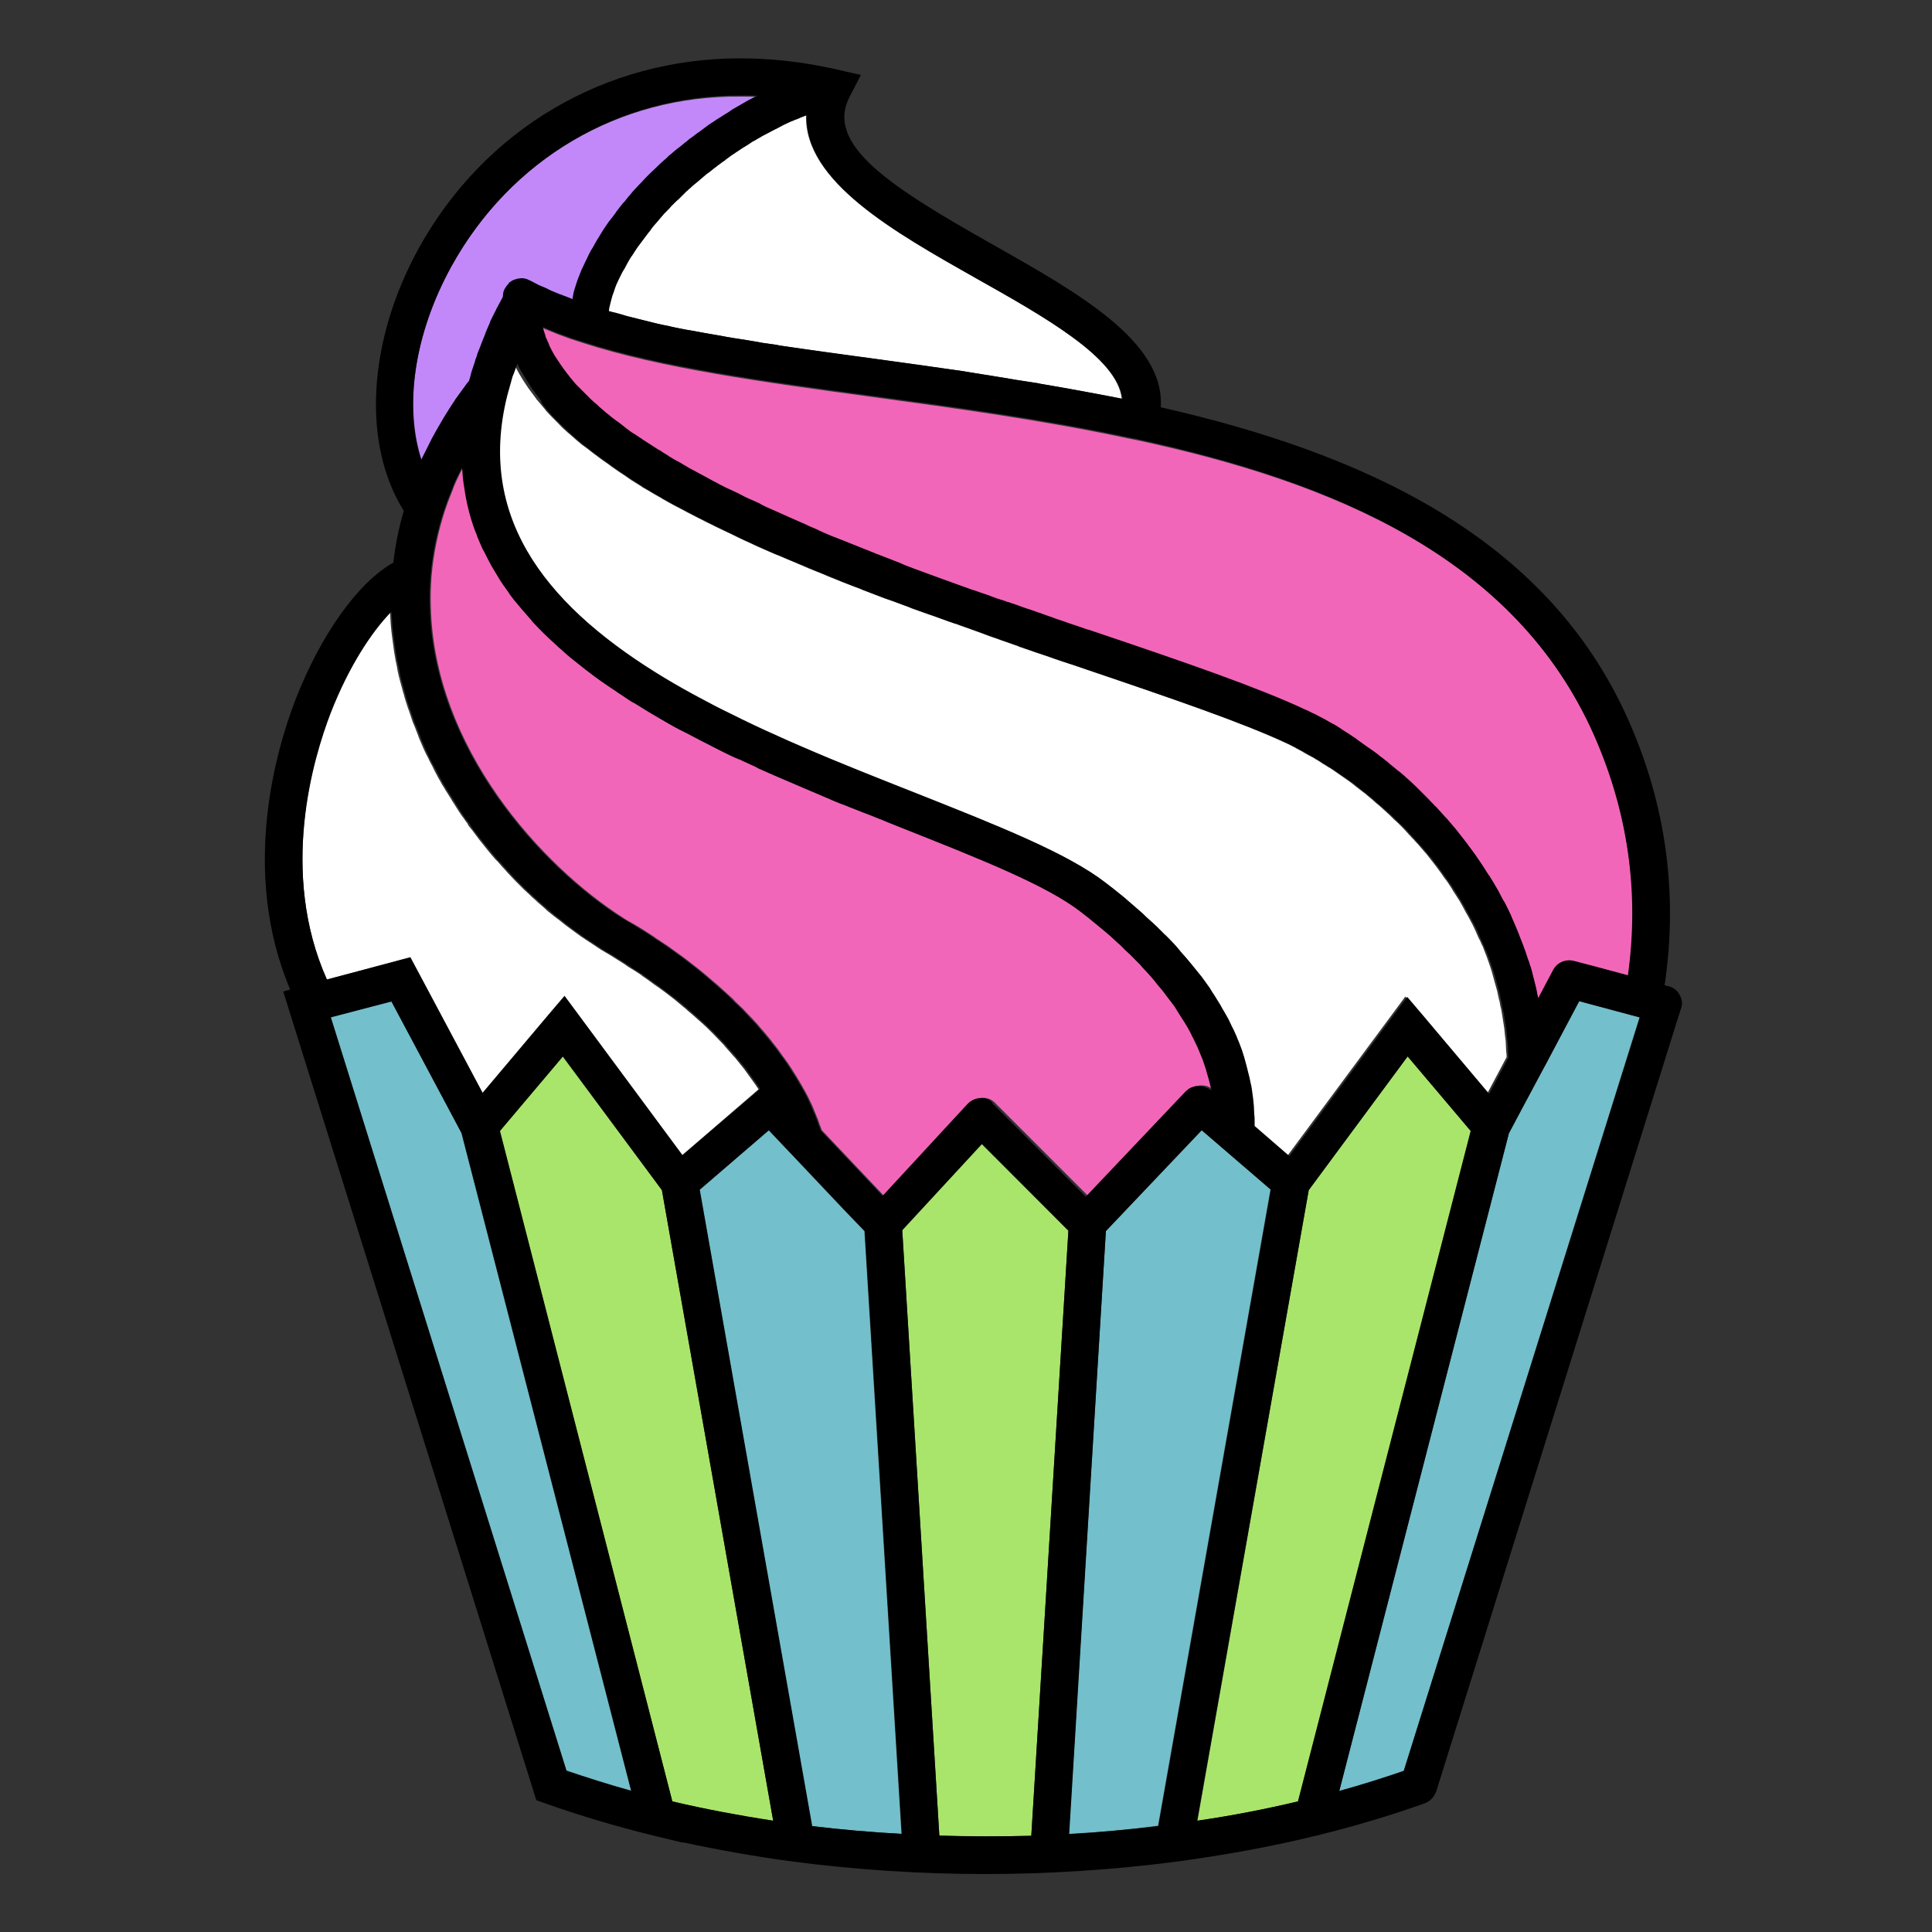 <?xml version="1.0" encoding="utf-8"?>
<!-- Generator: Adobe Illustrator 22.1.0, SVG Export Plug-In . SVG Version: 6.00 Build 0)  -->
<svg version="1.1" id="Layer_1" xmlns="http://www.w3.org/2000/svg" xmlns:xlink="http://www.w3.org/1999/xlink" x="0px" y="0px"
	 viewBox="0 0 500 500" style="enable-background:new 0 0 500 500;" xml:space="preserve">
<rect x="0" y="0" width="500" height="500" fill="#333333" stroke="none"/>
<style type="text/css">
	.st0{fill:#A9E56B;}
	.st1{fill:#73BFCB;}
	.st2{fill:#F266B9;}
	.st3{fill:#FFFFFF;}
	.st4{fill:#C288FA;}
</style>
<g>
	<g>
		<path class="st0" d="M364.3,273.4L338.7,308l-28.8,163.2c8.9-1.3,17.6-3,26.1-5l44.7-173.5L364.3,273.4z"/>
		<path class="st0" d="M145.6,273.4l-16.3,19.3l44.7,173.5c8.4,2,17.1,3.7,26.1,5L171.3,308L145.6,273.4z"/>
		<path class="st1" d="M408.7,259.1l-8.8,16.6l-0.5,0.9l-0.1,0.2l-5.4,10.1l-3.4,6.4l-43.9,170.2c5.8-1.6,11.4-3.3,16.7-5.2l61-195
			L408.7,259.1z"/>
		<path class="st0" d="M266.9,475.1l9.6-156.6L254.1,296l-20.6,22.3l9.6,156.7C251,475.3,258.9,475.3,266.9,475.1z"/>
		<path class="st1" d="M101.3,259.1l-9.2,2.4l-6.5,1.7l61,195c5.3,1.8,10.9,3.6,16.7,5.2l-43.9-170.2L101.3,259.1z"/>
		<path class="st1" d="M311,292.5l-24.8,26.1l-9.6,156c7.8-0.4,15.5-1.1,23.1-2.1l29.1-164.7L311,292.5z"/>
		<path class="st1" d="M233.3,474.6l-9.6-156l-5.2-5.4l0,0l-13.8-14.6l-0.2-0.2l-5.6-5.9l-17.9,15.4l29.1,164.7
			C217.8,473.5,225.6,474.2,233.3,474.6z"/>
	</g>
	<g>
		<path class="st2" d="M412.1,250l9.3,2.5c3-21.4,0-42.3-8.8-62.2c-20.5-46-67.3-65.5-118.9-76.5l-0.1,0l-1-0.2
			c-22.3-4.8-45.1-7.9-67.1-10.9c-28-3.8-54.4-7.4-74.5-13.9l-3.4-1.1v0c-0.3-0.1-0.5-0.2-0.8-0.3c-0.7-0.3-1.4-0.5-2.2-0.8
			c-0.3-0.1-0.7-0.3-1-0.4c-0.7-0.3-1.5-0.6-2.2-0.9c-0.2-0.1-0.5-0.2-0.7-0.3c-0.1,0-0.1,0-0.2-0.1c0,0.2,0.1,0.3,0.1,0.5
			c0.1,0.2,0.1,0.5,0.2,0.7c0.1,0.3,0.2,0.6,0.3,0.9c0.1,0.2,0.1,0.5,0.2,0.7c0.1,0.3,0.2,0.6,0.4,0.9c0.1,0.2,0.2,0.4,0.3,0.6
			c0.1,0.3,0.3,0.6,0.4,1c0.1,0.2,0.2,0.4,0.3,0.6c0.2,0.4,0.4,0.7,0.6,1.1c0.1,0.2,0.2,0.3,0.3,0.5c0.3,0.5,0.6,1,0.9,1.4
			c0,0,0,0.1,0.1,0.1c0.3,0.5,0.7,1,1.1,1.6c0.1,0.1,0.2,0.2,0.2,0.3c0.3,0.4,0.6,0.8,0.9,1.2c0.1,0.2,0.3,0.3,0.4,0.5
			c0.3,0.3,0.6,0.7,0.8,1c0.2,0.2,0.3,0.4,0.5,0.6c0.3,0.3,0.6,0.6,0.9,1c0.2,0.2,0.4,0.4,0.6,0.6c0.3,0.3,0.6,0.6,0.9,0.9
			c0.2,0.2,0.4,0.4,0.6,0.6c0.3,0.3,0.6,0.6,0.9,0.9c0.2,0.2,0.4,0.4,0.6,0.6c0.3,0.3,0.6,0.6,1,0.9c0.2,0.2,0.4,0.4,0.7,0.6
			c0.3,0.3,0.7,0.6,1,0.9c0.2,0.2,0.4,0.4,0.7,0.6c0.4,0.3,0.7,0.6,1.1,0.9c0.2,0.2,0.5,0.4,0.7,0.6c0.4,0.3,0.8,0.6,1.2,0.9
			c0.2,0.2,0.4,0.3,0.7,0.5c0.4,0.3,0.9,0.7,1.3,1c0.2,0.2,0.4,0.3,0.6,0.5c0.5,0.4,1,0.7,1.5,1.1c0.2,0.1,0.3,0.2,0.5,0.3
			c0.7,0.5,1.3,0.9,2,1.3c0,0,0.1,0.1,0.1,0.1c1.5,1,3,1.9,4.5,2.9c0.1,0.1,0.2,0.2,0.4,0.2c0.6,0.4,1.3,0.8,1.9,1.2
			c0.2,0.1,0.4,0.2,0.6,0.4c0.6,0.3,1.2,0.7,1.7,1c0.2,0.1,0.5,0.3,0.8,0.4c0.6,0.3,1.1,0.6,1.7,1c0.3,0.2,0.5,0.3,0.8,0.5
			c0.6,0.3,1.1,0.6,1.7,0.9c0.3,0.2,0.6,0.3,0.9,0.5c0.6,0.3,1.1,0.6,1.7,0.9c0.3,0.2,0.6,0.3,0.9,0.5c0.6,0.3,1.1,0.6,1.7,0.9
			c0.3,0.2,0.6,0.3,0.9,0.5c0.6,0.3,1.2,0.6,1.8,0.9c0.3,0.1,0.6,0.3,0.9,0.4c0.6,0.3,1.3,0.6,1.9,0.9c0.3,0.1,0.5,0.3,0.8,0.4
			c0.7,0.3,1.3,0.6,2,1c0.2,0.1,0.5,0.2,0.7,0.3c0.7,0.3,1.5,0.7,2.2,1c0.2,0.1,0.4,0.2,0.5,0.3c0.9,0.4,1.8,0.9,2.8,1.3
			c0,0,0,0,0,0c2.9,1.3,5.8,2.6,8.8,3.9c0.1,0.1,0.3,0.1,0.4,0.2c0.8,0.4,1.7,0.7,2.5,1.1c0.2,0.1,0.4,0.2,0.6,0.3
			c0.8,0.3,1.6,0.7,2.3,1c0.2,0.1,0.5,0.2,0.7,0.3c0.8,0.3,1.5,0.6,2.3,0.9c0.3,0.1,0.5,0.2,0.8,0.3c0.7,0.3,1.5,0.6,2.2,0.9
			c0.3,0.1,0.5,0.2,0.8,0.3c0.7,0.3,1.5,0.6,2.2,0.9c0.3,0.1,0.5,0.2,0.8,0.3c0.7,0.3,1.5,0.6,2.2,0.9c0.3,0.1,0.6,0.2,0.8,0.3
			c0.8,0.3,1.5,0.6,2.3,0.9c0.3,0.1,0.5,0.2,0.8,0.3c0.8,0.3,1.6,0.6,2.3,0.9c0.2,0.1,0.5,0.2,0.7,0.3c0.8,0.3,1.7,0.6,2.5,1
			c0.2,0.1,0.3,0.1,0.5,0.2c5.1,1.9,10.3,3.8,15.4,5.6c0.1,0,0.2,0.1,0.4,0.1c0.9,0.3,1.8,0.6,2.6,0.9c0.2,0.1,0.4,0.1,0.6,0.2
			c0.8,0.3,1.6,0.6,2.4,0.9c0.2,0.1,0.4,0.1,0.6,0.2c0.8,0.3,1.6,0.6,2.4,0.8c0.2,0.1,0.5,0.2,0.7,0.2c0.8,0.3,1.5,0.5,2.3,0.8
			c0.3,0.1,0.5,0.2,0.8,0.3c0.7,0.2,1.4,0.5,2.1,0.7c0.3,0.1,0.6,0.2,0.9,0.3c0.7,0.2,1.4,0.5,2,0.7c0.3,0.1,0.5,0.2,0.8,0.3
			c0.8,0.3,1.6,0.5,2.3,0.8c0.2,0.1,0.3,0.1,0.5,0.2c0.8,0.3,1.6,0.6,2.4,0.8c0.2,0.1,0.3,0.1,0.5,0.2c1.8,0.6,3.6,1.2,5.3,1.8
			c0.1,0,0.3,0.1,0.4,0.1c0.9,0.3,1.8,0.6,2.7,0.9c21.9,7.5,40.8,13.9,53,19.6c0.7,0.3,1.4,0.7,2.1,1c0.2,0.1,0.5,0.2,0.7,0.3
			c0.5,0.2,1,0.5,1.5,0.8c0.3,0.1,0.5,0.3,0.8,0.4c0.5,0.3,0.9,0.5,1.4,0.8c0.3,0.2,0.6,0.3,0.9,0.5c0.5,0.3,0.9,0.5,1.4,0.8
			c0.3,0.2,0.6,0.4,0.9,0.6c0.5,0.3,1,0.6,1.4,0.9c0.3,0.2,0.6,0.4,0.9,0.6c0.5,0.3,1,0.7,1.5,1c0.3,0.2,0.6,0.4,0.8,0.6
			c0.6,0.4,1.2,0.8,1.8,1.3c0.2,0.1,0.4,0.3,0.6,0.4c0.8,0.6,1.6,1.2,2.5,1.8c0.1,0.1,0.1,0.1,0.2,0.2c0.7,0.6,1.5,1.1,2.2,1.7
			c0.2,0.2,0.5,0.4,0.7,0.6c0.6,0.5,1.1,0.9,1.7,1.4c0.3,0.2,0.6,0.5,0.9,0.7c0.5,0.5,1,0.9,1.6,1.4c0.3,0.3,0.6,0.5,0.9,0.8
			c0.5,0.5,1,0.9,1.5,1.4c0.3,0.3,0.6,0.6,0.9,0.9c0.5,0.5,1,1,1.5,1.5c0.3,0.3,0.6,0.6,0.9,0.9c0.5,0.5,1.1,1.1,1.6,1.7
			c0.3,0.3,0.5,0.5,0.8,0.8c0.7,0.7,1.3,1.4,1.9,2.1c0.1,0.1,0.3,0.3,0.4,0.4c0.8,0.9,1.5,1.8,2.3,2.7c0.1,0.2,0.3,0.3,0.4,0.5
			c0.6,0.7,1.2,1.5,1.8,2.3c0.2,0.3,0.5,0.6,0.7,0.9c0.5,0.6,1,1.3,1.4,1.9c0.3,0.4,0.5,0.7,0.8,1.1c0.4,0.6,0.9,1.2,1.3,1.9
			c0.3,0.4,0.5,0.8,0.8,1.2c0.4,0.6,0.8,1.3,1.2,1.9c0.3,0.4,0.5,0.8,0.8,1.2c0.4,0.7,0.8,1.3,1.2,2c0.2,0.4,0.5,0.8,0.7,1.2
			c0.4,0.7,0.8,1.5,1.2,2.3c0.2,0.3,0.4,0.7,0.6,1c0.5,1,1,2.1,1.5,3.1c0,0.1,0.1,0.2,0.1,0.3c0.5,1.2,1,2.3,1.5,3.5
			c0.1,0.3,0.3,0.7,0.4,1c0.3,0.9,0.7,1.7,1,2.6c0.2,0.4,0.3,0.9,0.5,1.3c0.3,0.8,0.5,1.6,0.8,2.4c0.2,0.5,0.3,1,0.5,1.5
			c0.2,0.8,0.5,1.5,0.7,2.3c0.1,0.5,0.3,1,0.4,1.6c0.2,0.8,0.4,1.6,0.6,2.4c0.1,0.5,0.2,1.1,0.3,1.6c0.1,0.3,0.1,0.5,0.2,0.8
			l3.8-7.2c1.1-2,3.3-3,5.5-2.4L412.1,250z"/>
		<path class="st3" d="M320.9,271.6c0.2,0.6,0.4,1.3,0.6,1.9c0.2,0.7,0.4,1.4,0.6,2.2c0.2,0.7,0.3,1.3,0.5,2
			c0.2,0.7,0.3,1.4,0.5,2.2c0.1,0.7,0.2,1.3,0.4,2c0.1,0.7,0.2,1.5,0.3,2.2c0.1,0.7,0.2,1.3,0.2,2c0.1,0.7,0.1,1.5,0.1,2.2
			c0,0.7,0.1,1.3,0.1,2c0,0.3,0,0.6,0,1l9,7.8l30.5-41.2l4,4.7l17.2,20.4l5-9.4c0-0.5,0-1-0.1-1.4c0-0.7-0.1-1.4-0.1-2.1
			c0-0.7-0.1-1.3-0.2-2c-0.1-0.7-0.1-1.3-0.2-2c-0.1-0.6-0.2-1.3-0.3-1.9c-0.1-0.7-0.2-1.3-0.3-1.9c-0.1-0.6-0.2-1.3-0.4-1.9
			c-0.1-0.6-0.2-1.3-0.4-1.9c-0.1-0.6-0.3-1.2-0.4-1.9c-0.2-0.6-0.3-1.2-0.5-1.8c-0.2-0.6-0.3-1.2-0.5-1.8c-0.2-0.6-0.3-1.2-0.5-1.8
			c-0.2-0.6-0.4-1.2-0.6-1.8c-0.2-0.6-0.4-1.1-0.6-1.7c-0.2-0.6-0.5-1.2-0.7-1.8c-0.2-0.6-0.4-1.1-0.7-1.6c-0.2-0.6-0.5-1.1-0.8-1.7
			c-0.2-0.5-0.5-1.1-0.7-1.6c-0.3-0.6-0.5-1.1-0.8-1.7c-0.3-0.5-0.5-1-0.8-1.5c-0.3-0.6-0.6-1.1-0.9-1.6c-0.3-0.5-0.5-1-0.8-1.5
			c-0.3-0.5-0.6-1.1-0.9-1.6c-0.3-0.5-0.6-0.9-0.9-1.4c-0.3-0.5-0.7-1-1-1.6c-0.3-0.5-0.6-0.9-0.9-1.4c-0.3-0.5-0.7-1-1.1-1.5
			c-0.3-0.4-0.6-0.9-0.9-1.3c-0.4-0.5-0.7-1-1.1-1.5c-0.3-0.4-0.6-0.8-1-1.3c-0.4-0.5-0.8-1-1.1-1.4c-0.3-0.4-0.6-0.8-1-1.2
			c-0.4-0.5-0.8-0.9-1.2-1.4c-0.3-0.4-0.7-0.8-1-1.1c-0.4-0.5-0.8-0.9-1.2-1.3c-0.3-0.4-0.7-0.7-1-1.1c-0.4-0.4-0.8-0.9-1.2-1.3
			c-0.3-0.3-0.7-0.7-1-1c-0.4-0.4-0.8-0.8-1.3-1.2c-0.3-0.3-0.7-0.7-1-1c-0.4-0.4-0.9-0.8-1.3-1.2c-0.3-0.3-0.7-0.6-1-0.9
			c-0.4-0.4-0.9-0.8-1.3-1.1c-0.3-0.3-0.7-0.6-1-0.9c-0.4-0.4-0.9-0.7-1.3-1.1c-0.3-0.3-0.7-0.6-1-0.8c-0.4-0.3-0.9-0.7-1.3-1
			c-0.3-0.3-0.7-0.5-1-0.8c-0.4-0.3-0.9-0.7-1.3-1c-0.3-0.2-0.7-0.5-1-0.7c-0.4-0.3-0.9-0.6-1.3-0.9c-0.3-0.2-0.7-0.5-1-0.7
			c-0.4-0.3-0.9-0.6-1.3-0.9c-0.3-0.2-0.6-0.4-1-0.6c-0.4-0.3-0.9-0.6-1.3-0.8c-0.3-0.2-0.6-0.4-0.9-0.6c-0.4-0.3-0.9-0.5-1.3-0.8
			c-0.3-0.2-0.6-0.4-0.9-0.5c-0.4-0.2-0.9-0.5-1.3-0.7c-0.3-0.2-0.6-0.3-0.8-0.5c-0.5-0.3-1-0.5-1.5-0.8c-0.2-0.1-0.4-0.2-0.5-0.3
			c-0.7-0.3-1.3-0.7-2-1c-11.7-5.5-30.3-11.9-52-19.2c-1.5-0.5-2.9-1-4.4-1.5c-0.5-0.2-1.1-0.4-1.6-0.5c-1.5-0.5-3-1-4.6-1.6
			c-0.5-0.2-1-0.3-1.5-0.5c-1.6-0.5-3.1-1.1-4.7-1.6c-0.3-0.1-0.7-0.2-1-0.4c-1.4-0.5-2.9-1-4.3-1.5c-0.4-0.1-0.7-0.3-1.1-0.4
			c-1.6-0.5-3.1-1.1-4.7-1.7c-0.5-0.2-0.9-0.3-1.4-0.5c-1.6-0.6-3.2-1.1-4.7-1.7c-0.4-0.1-0.8-0.3-1.3-0.4c-1.6-0.6-3.1-1.1-4.7-1.7
			c-0.3-0.1-0.6-0.2-0.9-0.3c-1.5-0.5-3-1.1-4.5-1.6c-0.4-0.2-0.8-0.3-1.2-0.5c-1.6-0.6-3.1-1.2-4.7-1.7c-0.5-0.2-0.9-0.3-1.4-0.5
			c-1.6-0.6-3.1-1.2-4.7-1.8c-0.4-0.1-0.8-0.3-1.2-0.5c-1.4-0.5-2.8-1.1-4.2-1.6c-0.3-0.1-0.6-0.2-1-0.4c-1.5-0.6-3.1-1.2-4.6-1.9
			c-0.4-0.2-0.9-0.4-1.3-0.5c-1.5-0.6-3-1.2-4.5-1.9c-0.4-0.2-0.8-0.3-1.2-0.5c-1.5-0.6-3-1.3-4.5-1.9c-0.3-0.1-0.5-0.2-0.8-0.3
			c-1.4-0.6-2.7-1.2-4.1-1.8c-0.4-0.2-0.7-0.3-1.1-0.5c-1.4-0.7-2.9-1.3-4.3-2c-0.4-0.2-0.8-0.4-1.2-0.6c-1.4-0.7-2.8-1.3-4.2-2
			c-0.3-0.2-0.7-0.3-1-0.5c-1.3-0.6-2.6-1.3-3.8-1.9c-0.2-0.1-0.4-0.2-0.6-0.3c-1.4-0.7-2.7-1.4-4-2.1c-0.3-0.2-0.7-0.4-1-0.5
			c-1.3-0.7-2.6-1.4-3.8-2.1c-0.3-0.2-0.6-0.4-1-0.6c-1.3-0.7-2.5-1.5-3.8-2.2c-0.2-0.1-0.4-0.2-0.6-0.4c-1.1-0.7-2.3-1.4-3.3-2.1
			c-0.2-0.2-0.5-0.3-0.7-0.5c-1.2-0.8-2.3-1.5-3.4-2.3c-0.3-0.2-0.6-0.4-0.8-0.6c-1.1-0.8-2.2-1.5-3.2-2.3c-0.2-0.2-0.4-0.3-0.7-0.5
			c-1-0.8-2-1.6-3-2.3c-0.1-0.1-0.2-0.1-0.3-0.2c-1-0.8-2-1.7-2.9-2.5c-0.2-0.2-0.4-0.4-0.6-0.5c-0.9-0.8-1.8-1.6-2.6-2.5
			c-0.2-0.2-0.4-0.4-0.6-0.6c-0.8-0.8-1.7-1.7-2.5-2.6c-0.1-0.1-0.2-0.2-0.3-0.4c-0.7-0.8-1.4-1.7-2.1-2.5c-0.1-0.1-0.2-0.2-0.3-0.4
			c-0.7-0.9-1.3-1.8-2-2.7c-0.1-0.2-0.3-0.4-0.4-0.6c-0.6-0.9-1.2-1.8-1.7-2.7c-0.1-0.2-0.2-0.3-0.3-0.5c-0.5-0.9-1-1.9-1.5-2.8
			c-0.3,0.8-0.6,1.7-0.9,2.5c-0.2,0.5-0.3,0.9-0.5,1.4c-0.5,1.4-0.9,2.9-1.2,4.3c-8.3,33,11.9,55.7,40.8,73.2
			c3.1,1.8,6.2,3.6,9.4,5.3c2.4,1.3,4.9,2.6,7.4,3.8c4.2,2.1,8.4,4.1,12.7,6c1.7,0.8,3.4,1.5,5.2,2.3c10.4,4.5,20.9,8.7,30.9,12.6
			c20.6,8.1,38.4,15.2,48.4,22.9c1.7,1.3,3.3,2.6,4.8,3.8c0.5,0.4,1,0.9,1.5,1.3c1,0.9,2,1.7,3,2.6c0.6,0.5,1.1,1,1.7,1.6
			c0.8,0.8,1.7,1.5,2.5,2.3c0.6,0.6,1.1,1.1,1.7,1.7c0.7,0.7,1.5,1.5,2.2,2.2c0.6,0.6,1.1,1.2,1.6,1.8c0.6,0.7,1.3,1.4,1.9,2.2
			c0.5,0.6,1,1.2,1.5,1.8c0.6,0.7,1.2,1.4,1.7,2.1c0.5,0.6,0.9,1.2,1.4,1.8c0.5,0.7,1,1.4,1.5,2.1c0.4,0.6,0.8,1.2,1.2,1.9
			c0.5,0.7,0.9,1.4,1.3,2.1c0.4,0.6,0.7,1.3,1.1,1.9c0.4,0.7,0.8,1.4,1.2,2.1c0.3,0.6,0.6,1.3,0.9,1.9c0.3,0.7,0.7,1.4,1,2.1
			c0.3,0.6,0.5,1.3,0.8,1.9C320.4,270.2,320.7,270.9,320.9,271.6z"/>
		<path class="st2" d="M312.7,277.8c-0.2-0.8-0.5-1.5-0.7-2.3c-0.1-0.4-0.3-0.8-0.4-1.2c-0.3-0.7-0.6-1.5-0.9-2.2
			c-0.2-0.4-0.3-0.8-0.5-1.2c-0.4-0.8-0.8-1.7-1.2-2.5c-0.1-0.3-0.2-0.5-0.4-0.8c-0.6-1.1-1.2-2.2-1.8-3.2c-0.2-0.3-0.4-0.6-0.6-0.9
			c-0.5-0.8-1-1.6-1.5-2.4c-0.3-0.4-0.6-0.8-0.8-1.2c-0.5-0.7-1-1.4-1.6-2.1c-0.3-0.4-0.6-0.8-0.9-1.2c-0.6-0.8-1.2-1.5-1.9-2.3
			c-0.3-0.3-0.5-0.6-0.8-1c-0.9-1.1-1.9-2.1-2.9-3.2c-0.2-0.2-0.4-0.4-0.6-0.7c-0.8-0.9-1.7-1.7-2.6-2.6c-0.4-0.4-0.8-0.7-1.2-1.1
			c-0.8-0.7-1.5-1.4-2.3-2.2c-0.4-0.4-0.9-0.8-1.3-1.2c-0.8-0.7-1.7-1.5-2.6-2.2c-0.4-0.3-0.8-0.7-1.2-1c-1.3-1.1-2.7-2.1-4-3.2
			c-8.9-6.9-26.1-13.7-46-21.6c-1.3-0.5-2.6-1-4-1.6c-0.2-0.1-0.5-0.2-0.7-0.3c-1.3-0.5-2.6-1.1-4-1.6c-0.3-0.1-0.5-0.2-0.8-0.3
			c-1.3-0.5-2.7-1.1-4.1-1.6c-0.2-0.1-0.4-0.2-0.7-0.3c-1.4-0.6-2.8-1.2-4.3-1.7c-0.1,0-0.2-0.1-0.2-0.1c-1.4-0.6-2.8-1.2-4.2-1.8
			c-0.2-0.1-0.3-0.1-0.5-0.2c-1.4-0.6-2.8-1.2-4.2-1.8c-0.2-0.1-0.5-0.2-0.7-0.3c-1.4-0.6-2.8-1.2-4.2-1.8c-0.2-0.1-0.5-0.2-0.7-0.3
			c-1.4-0.6-2.9-1.3-4.3-1.9c-0.1-0.1-0.2-0.1-0.3-0.2c-1.4-0.7-2.9-1.3-4.3-2c-0.1,0-0.2-0.1-0.3-0.1c-1.4-0.7-2.8-1.4-4.3-2
			c-0.2-0.1-0.4-0.2-0.6-0.3c-1.4-0.7-2.8-1.4-4.1-2.1c-0.2-0.1-0.4-0.2-0.6-0.3c-1.4-0.7-2.8-1.4-4.2-2.2c-0.1-0.1-0.2-0.1-0.4-0.2
			c-1.4-0.8-2.9-1.6-4.3-2.3c0,0,0,0,0,0c-1.4-0.8-2.8-1.6-4.1-2.4c-0.2-0.1-0.3-0.2-0.5-0.3c-1.3-0.8-2.6-1.6-3.9-2.4
			c-0.2-0.1-0.4-0.2-0.6-0.3c-1.3-0.8-2.6-1.6-3.8-2.5c-0.1-0.1-0.3-0.2-0.4-0.3c-2.6-1.7-5.1-3.5-7.6-5.4c-0.1-0.1-0.2-0.2-0.4-0.3
			c-1.2-0.9-2.3-1.8-3.4-2.7c-0.2-0.1-0.3-0.3-0.5-0.4c-1.1-0.9-2.2-1.8-3.2-2.8c-0.1-0.1-0.3-0.2-0.4-0.4c-1.1-1-2.2-2-3.2-3
			c0,0,0,0,0,0c-1-1-2.1-2.1-3-3.1c-0.1-0.1-0.2-0.2-0.2-0.3c-0.9-1-1.8-2.1-2.7-3.1c-0.1-0.2-0.3-0.3-0.4-0.5
			c-0.9-1-1.7-2.1-2.5-3.1c-0.1-0.2-0.2-0.3-0.3-0.5c-0.8-1.1-1.6-2.2-2.3-3.3c0-0.1-0.1-0.2-0.1-0.2c-0.7-1.1-1.4-2.3-2.1-3.5
			c0-0.1-0.1-0.1-0.1-0.2c-0.7-1.2-1.3-2.3-1.8-3.5c-0.1-0.2-0.2-0.3-0.3-0.5c-0.5-1.2-1.1-2.3-1.5-3.5c-0.1-0.2-0.2-0.4-0.2-0.6
			c-0.5-1.2-0.9-2.4-1.3-3.7c0-0.1-0.1-0.3-0.1-0.4c-0.4-1.3-0.7-2.6-1-3.9c0,0,0-0.1,0-0.1c-0.3-1.3-0.5-2.7-0.7-4
			c0-0.2-0.1-0.4-0.1-0.6c-0.2-1.3-0.3-2.6-0.4-4c0-0.1,0-0.2,0-0.3c-0.1,0.1-0.1,0.2-0.2,0.3c-0.3,0.6-0.6,1.2-0.9,1.8
			c-0.3,0.6-0.5,1.1-0.8,1.7c-0.3,0.7-0.6,1.3-0.8,2c-0.2,0.5-0.4,1-0.6,1.5c-0.3,0.7-0.5,1.4-0.8,2.1c-0.2,0.5-0.3,1-0.5,1.4
			c-1.9,5.7-3.1,11.5-3.6,17.3c-0.2,2.6-0.3,5.2-0.2,7.7c0.7,36.8,28.8,67.5,49.9,80.9c0.7,0.5,1.5,0.9,2.2,1.3
			c1.6,0.9,3.2,1.9,4.7,2.9c0.5,0.3,1.1,0.7,1.6,1.1c1,0.6,1.9,1.3,2.9,1.9c0.6,0.4,1.2,0.9,1.8,1.3c0.8,0.6,1.7,1.2,2.5,1.8
			c0.6,0.5,1.2,0.9,1.8,1.4c0.8,0.6,1.5,1.2,2.3,1.8c0.6,0.5,1.2,1,1.8,1.5c0.7,0.6,1.4,1.2,2.1,1.8c0.6,0.5,1.2,1,1.7,1.5
			c0.7,0.6,1.3,1.2,2,1.8c0.6,0.5,1.1,1,1.6,1.6c0.6,0.6,1.3,1.2,1.9,1.8c0.5,0.5,1,1.1,1.5,1.6c0.6,0.6,1.2,1.2,1.7,1.8
			c0.5,0.5,1,1.1,1.4,1.6c0.5,0.6,1.1,1.2,1.6,1.9c0.5,0.5,0.9,1.1,1.3,1.6c0.5,0.6,1,1.3,1.5,1.9c0.4,0.6,0.8,1.1,1.2,1.7
			c0.5,0.6,0.9,1.3,1.4,1.9c0.4,0.6,0.7,1.1,1.1,1.7c0.4,0.6,0.8,1.3,1.2,1.9c0.3,0.6,0.7,1.1,1,1.7c0.4,0.6,0.7,1.3,1.1,1.9
			c0.3,0.6,0.6,1.1,0.9,1.7c0.3,0.6,0.6,1.3,0.9,1.9c0.3,0.6,0.5,1.1,0.7,1.7c0.3,0.6,0.5,1.3,0.8,1.9c0.2,0.6,0.4,1.1,0.6,1.7
			c0.2,0.4,0.3,0.9,0.5,1.3l16,16.9l21.9-23.7c0.9-1,2.2-1.5,3.5-1.6c0,0,0.1,0,0.1,0c0.1,0,0.1,0,0.2,0c1.2,0,2.4,0.5,3.2,1.4
			l24,24l25.7-27.1c0.2-0.2,0.5-0.4,0.7-0.6c0,0,0.1,0,0.1-0.1c0.2-0.2,0.5-0.3,0.7-0.4c0.1,0,0.1,0,0.2-0.1
			c0.2-0.1,0.4-0.2,0.7-0.2c0.1,0,0.2,0,0.3,0c0.2,0,0.4-0.1,0.6-0.1c0.1,0,0.2,0,0.3,0c0.2,0,0.4,0,0.6,0c0.1,0,0.2,0.1,0.4,0.1
			c0.2,0,0.3,0.1,0.5,0.1c0.1,0,0.3,0.1,0.4,0.2c0.2,0.1,0.3,0.1,0.5,0.2c0.1,0.1,0.2,0.2,0.4,0.3c0.1,0.1,0.2,0.2,0.4,0.2
			c-0.2-1.1-0.5-2.2-0.8-3.3C312.9,278.4,312.8,278.1,312.7,277.8z"/>
		<path class="st4" d="M116.9,68.8c-9.7,17.5-12.4,36.4-7.7,50.5c0.7-1.6,1.5-3.2,2.4-4.8c0.1-0.2,0.2-0.4,0.3-0.6
			c0.8-1.6,1.7-3.1,2.6-4.6c0.1-0.2,0.3-0.5,0.4-0.7c1-1.6,1.9-3.1,3-4.7c0-0.1,0.1-0.1,0.1-0.2c1-1.5,2.1-2.9,3.2-4.4
			c0.1-0.2,0.2-0.3,0.4-0.5c0.1-0.3,0.2-0.7,0.3-1c0.1-0.4,0.2-0.8,0.3-1.2c0.1-0.5,0.3-1,0.5-1.5c0.1-0.4,0.3-0.8,0.4-1.2
			c0.2-0.5,0.3-1,0.5-1.5c0.1-0.4,0.3-0.8,0.4-1.2c0.2-0.5,0.4-1,0.6-1.5c0.2-0.4,0.3-0.8,0.5-1.3c0.2-0.5,0.4-1,0.6-1.5
			c0.2-0.4,0.3-0.8,0.5-1.3c0.2-0.5,0.5-1.1,0.7-1.6c0.2-0.4,0.4-0.8,0.5-1.2c0.3-0.6,0.6-1.2,0.9-1.8c0.2-0.3,0.3-0.7,0.5-1
			c0.5-0.9,1-1.9,1.5-2.8l0.1-0.7c0.1-0.6,0.3-1.1,0.5-1.6c0.2-0.5,0.6-0.9,1-1.3c0.1-0.1,0.1-0.1,0.1-0.2c0.1-0.1,0.1-0.1,0.2-0.1
			c0.2-0.2,0.5-0.4,0.8-0.5c0.7-0.4,1.5-0.5,2.3-0.5c0.4,0,0.8,0.1,1.2,0.2c0.4,0.1,0.8,0.3,1.1,0.5c0.7,0.4,1.4,0.8,2.1,1.1
			c0.2,0.1,0.4,0.2,0.7,0.3c0.6,0.3,1.2,0.6,1.8,0.8c0.2,0.1,0.4,0.2,0.6,0.3c0.8,0.4,1.6,0.7,2.4,1c0.2,0.1,0.4,0.2,0.6,0.2
			c0.7,0.3,1.4,0.5,2.1,0.8c0.1,0.1,0.3,0.1,0.4,0.2c0-0.1,0-0.2,0.1-0.3c0-0.2,0.1-0.4,0.1-0.6c0.1-0.6,0.3-1.1,0.4-1.7
			c0.1-0.2,0.1-0.4,0.2-0.6c0.4-1.5,1-2.9,1.6-4.4c0.1-0.2,0.2-0.4,0.3-0.6c0.2-0.6,0.5-1.1,0.8-1.7c0.1-0.2,0.2-0.4,0.3-0.6
			c0.4-0.7,0.7-1.5,1.1-2.2c0.1-0.1,0.1-0.2,0.2-0.3c0.3-0.6,0.7-1.3,1.1-1.9c0.1-0.2,0.3-0.4,0.4-0.7c0.4-0.6,0.7-1.2,1.1-1.8
			c0.1-0.2,0.2-0.3,0.3-0.5c0.5-0.7,1-1.5,1.5-2.2c0.1-0.2,0.2-0.3,0.4-0.5c0.4-0.6,0.8-1.2,1.3-1.7c0.2-0.2,0.3-0.4,0.5-0.7
			c0.5-0.6,1-1.2,1.5-1.9c0.1-0.1,0.2-0.2,0.3-0.3c0.6-0.7,1.2-1.4,1.8-2.2c0.2-0.2,0.3-0.4,0.5-0.6c0.5-0.5,1-1.1,1.5-1.6
			c0.2-0.2,0.4-0.4,0.6-0.6c0.7-0.7,1.3-1.4,2-2.1c0,0,0,0,0.1-0.1c0.7-0.7,1.4-1.3,2.1-2c0.2-0.2,0.4-0.4,0.6-0.6
			c0.5-0.5,1.1-1,1.7-1.5c0.2-0.2,0.4-0.4,0.6-0.6c0.7-0.7,1.5-1.3,2.3-1.9c0.1-0.1,0.3-0.2,0.4-0.3c0.6-0.5,1.3-1.1,2-1.6
			c0.2-0.2,0.5-0.4,0.7-0.6c0.6-0.5,1.3-1,1.9-1.4c0.2-0.1,0.4-0.3,0.6-0.4c0.8-0.6,1.6-1.2,2.4-1.8c0.2-0.1,0.4-0.3,0.6-0.4
			c0.6-0.4,1.3-0.9,2-1.3c0.3-0.2,0.5-0.3,0.8-0.5c0.7-0.5,1.5-0.9,2.2-1.4c0.1-0.1,0.3-0.2,0.4-0.3c0.9-0.5,1.7-1,2.6-1.5
			c0.2-0.1,0.5-0.3,0.7-0.4c0.7-0.4,1.3-0.7,2-1.1c0.3-0.1,0.5-0.3,0.8-0.4c0.2-0.1,0.3-0.2,0.5-0.2c-1.5-0.1-3-0.1-4.5-0.1
			C160.1,24.7,132.2,41.2,116.9,68.8z"/>
		<path class="st3" d="M252.4,71.9c-21-11.8-44.3-25-43.8-42.1c-0.1,0-0.1,0.1-0.2,0.1c-0.3,0.1-0.5,0.2-0.8,0.3
			c-0.6,0.2-1.1,0.5-1.7,0.7c-0.3,0.1-0.6,0.3-1,0.4c-0.5,0.2-1,0.5-1.6,0.7c-0.3,0.2-0.7,0.3-1,0.5c-0.5,0.3-1,0.5-1.5,0.8
			c-0.3,0.2-0.6,0.3-1,0.5c-0.6,0.3-1.1,0.6-1.7,0.9c-0.3,0.1-0.5,0.3-0.8,0.4c-0.8,0.5-1.6,0.9-2.4,1.4c-0.1,0.1-0.3,0.2-0.4,0.2
			c-0.7,0.4-1.3,0.8-2,1.3c-0.3,0.2-0.6,0.4-0.8,0.5c-0.5,0.3-1,0.7-1.5,1c-0.3,0.2-0.6,0.4-0.9,0.6c-0.5,0.3-0.9,0.7-1.4,1
			c-0.3,0.2-0.6,0.4-0.9,0.7c-0.5,0.3-0.9,0.7-1.4,1c-0.3,0.2-0.6,0.4-0.9,0.7c-0.5,0.4-1,0.8-1.5,1.2c-0.2,0.2-0.5,0.4-0.7,0.5
			c-0.7,0.6-1.4,1.2-2.1,1.8c-0.2,0.1-0.3,0.3-0.5,0.4c-0.5,0.5-1.1,0.9-1.6,1.4c-0.3,0.2-0.5,0.5-0.8,0.7c-0.4,0.4-0.8,0.8-1.2,1.2
			c-0.3,0.3-0.5,0.5-0.8,0.8c-0.4,0.4-0.8,0.8-1.2,1.1c-0.3,0.3-0.5,0.5-0.8,0.8c-0.4,0.4-0.8,0.8-1.1,1.2c-0.2,0.2-0.5,0.5-0.7,0.7
			c-0.4,0.5-0.8,0.9-1.2,1.4c-0.2,0.2-0.3,0.4-0.5,0.6c-0.6,0.6-1.1,1.3-1.6,1.9c-0.1,0.2-0.3,0.4-0.4,0.6c-0.4,0.5-0.8,1-1.1,1.4
			c-0.2,0.3-0.4,0.5-0.6,0.8c-0.3,0.4-0.6,0.8-0.9,1.2c-0.2,0.3-0.4,0.5-0.6,0.8c-0.3,0.4-0.5,0.8-0.8,1.2c-0.2,0.3-0.4,0.5-0.5,0.8
			c-0.3,0.4-0.5,0.8-0.8,1.2c-0.1,0.2-0.3,0.5-0.4,0.7c-0.3,0.5-0.6,1-0.8,1.5c-0.1,0.2-0.2,0.3-0.3,0.5c-0.3,0.6-0.7,1.3-1,1.9
			c-0.1,0.2-0.2,0.4-0.3,0.6c-0.2,0.4-0.4,0.9-0.6,1.3c-0.1,0.3-0.2,0.5-0.3,0.8c-0.1,0.4-0.3,0.8-0.4,1.2c-0.1,0.3-0.2,0.5-0.3,0.8
			c-0.1,0.4-0.2,0.8-0.3,1.1c-0.1,0.3-0.1,0.5-0.2,0.8c-0.1,0.4-0.2,0.8-0.3,1.2c0,0.2-0.1,0.5-0.1,0.7c0,0.1,0,0.1,0,0.2
			c0.2,0.1,0.5,0.1,0.7,0.2c1,0.3,2,0.6,3,0.8c0.5,0.1,1,0.2,1.4,0.4c0.8,0.2,1.6,0.4,2.4,0.6c0.5,0.1,1.1,0.3,1.6,0.4
			c0.8,0.2,1.6,0.4,2.4,0.6c0.6,0.1,1.2,0.3,1.7,0.4c0.8,0.2,1.6,0.4,2.4,0.5c0.6,0.1,1.2,0.2,1.8,0.4c0.8,0.2,1.6,0.3,2.5,0.5
			c0.6,0.1,1.2,0.2,1.8,0.3c0.9,0.2,1.8,0.3,2.7,0.5c0.6,0.1,1.1,0.2,1.7,0.3c1,0.2,1.9,0.3,2.9,0.5c0.5,0.1,1,0.2,1.6,0.3
			c1,0.2,2.1,0.4,3.1,0.5c0.4,0.1,0.9,0.1,1.3,0.2c1.2,0.2,2.4,0.4,3.6,0.6c0.3,0.1,0.7,0.1,1,0.2c1.4,0.2,2.8,0.4,4.2,0.6
			c0.1,0,0.2,0,0.3,0.1c8.1,1.2,16.5,2.4,25.1,3.5c7.4,1,15.1,2.1,22.8,3.2c0.8,0.1,1.6,0.2,2.4,0.4c1.5,0.2,2.9,0.4,4.4,0.7
			c1.4,0.2,2.9,0.4,4.3,0.7c0.8,0.1,1.6,0.2,2.3,0.4c1.9,0.3,3.9,0.6,5.8,0.9c0.1,0,0.3,0.1,0.4,0.1c7.1,1.2,14.2,2.5,21.3,3.9
			C289.2,92.6,270.6,82.1,252.4,71.9z"/>
		<path class="st3" d="M84.6,253.5l21.6-5.8l18.7,35.1l17.2-20.4l0,0l4-4.7l30.5,41.2l19.5-16.8c0,0,0,0,0,0l0.2-0.2
			c-0.3-0.4-0.5-0.8-0.8-1.2c-0.2-0.2-0.3-0.5-0.5-0.7c-0.7-1-1.4-1.9-2.1-2.9c-0.1-0.1-0.2-0.2-0.2-0.3c-0.7-0.9-1.4-1.7-2.1-2.6
			c-0.2-0.3-0.4-0.5-0.7-0.8c-0.7-0.8-1.4-1.6-2.1-2.4c-0.2-0.2-0.3-0.3-0.4-0.5c-0.9-0.9-1.8-1.9-2.7-2.8c-0.2-0.2-0.4-0.4-0.7-0.7
			c-0.7-0.7-1.5-1.5-2.3-2.2c-0.3-0.2-0.5-0.5-0.8-0.7c-1-0.9-2-1.8-3.1-2.7c-0.1-0.1-0.1-0.1-0.2-0.2c-1-0.8-2-1.7-3-2.5
			c-0.3-0.2-0.6-0.5-0.9-0.7c-0.9-0.7-1.8-1.4-2.8-2.1c-0.2-0.2-0.5-0.4-0.7-0.5c-1.2-0.8-2.3-1.7-3.5-2.5c-0.3-0.2-0.6-0.4-0.8-0.6
			c-1-0.7-2-1.3-3-1.9c-0.3-0.2-0.7-0.4-1-0.7c-1.3-0.8-2.5-1.6-3.8-2.4c-0.9-0.5-1.8-1.1-2.7-1.6c-0.3-0.2-0.6-0.4-0.9-0.6
			c-0.6-0.4-1.2-0.8-1.8-1.2c-0.4-0.2-0.7-0.5-1.1-0.7c-0.5-0.4-1.1-0.7-1.6-1.1c-0.4-0.3-0.8-0.6-1.1-0.8c-0.5-0.4-1-0.7-1.5-1.1
			c-0.4-0.3-0.8-0.6-1.2-0.9c-0.5-0.4-1-0.8-1.5-1.2c-0.4-0.3-0.8-0.6-1.2-0.9c-0.5-0.4-1-0.8-1.5-1.2c-0.4-0.3-0.8-0.7-1.1-1
			c-0.5-0.4-1-0.9-1.5-1.3c-0.4-0.3-0.7-0.7-1.1-1c-0.5-0.4-1-0.9-1.5-1.4c-0.4-0.3-0.7-0.7-1.1-1c-0.5-0.5-1-1-1.5-1.5
			c-0.3-0.3-0.7-0.7-1-1c-0.5-0.5-1-1.1-1.5-1.6c-0.3-0.3-0.6-0.6-0.9-1c-0.6-0.6-1.2-1.3-1.7-1.9c-0.2-0.2-0.4-0.5-0.7-0.7
			c-1.6-1.8-3.1-3.7-4.6-5.6c-0.2-0.3-0.4-0.6-0.6-0.8c-0.5-0.7-1-1.4-1.6-2.1c-0.3-0.3-0.5-0.7-0.7-1.1c-0.5-0.6-0.9-1.3-1.4-1.9
			c-0.3-0.4-0.5-0.8-0.8-1.2c-0.4-0.6-0.8-1.3-1.2-1.9c-0.3-0.4-0.5-0.8-0.8-1.3c-0.4-0.6-0.8-1.3-1.2-1.9c-0.3-0.4-0.5-0.9-0.8-1.3
			c-0.4-0.6-0.7-1.3-1.1-1.9c-0.2-0.4-0.5-0.9-0.7-1.3c-0.3-0.6-0.7-1.3-1-2c-0.2-0.4-0.5-0.9-0.7-1.3c-0.3-0.7-0.6-1.3-1-2
			c-0.2-0.4-0.4-0.9-0.6-1.3c-0.3-0.7-0.6-1.4-0.9-2.1c-0.2-0.4-0.4-0.9-0.5-1.3c-0.3-0.8-0.6-1.5-0.9-2.3c-0.2-0.4-0.3-0.8-0.5-1.2
			c-0.3-0.9-0.6-1.8-0.9-2.7c-0.1-0.3-0.2-0.5-0.3-0.8c-0.4-1.2-0.8-2.4-1.1-3.6c0-0.1,0-0.2-0.1-0.3c-0.3-1.1-0.6-2.2-0.9-3.3
			c-0.1-0.4-0.2-0.8-0.3-1.2c-0.2-0.8-0.4-1.7-0.5-2.5c-0.1-0.5-0.2-0.9-0.3-1.4c-0.1-0.8-0.3-1.5-0.4-2.3c-0.1-0.5-0.1-1-0.2-1.5
			c-0.1-0.7-0.2-1.5-0.3-2.2c-0.1-0.5-0.1-1.1-0.2-1.6c-0.1-0.7-0.1-1.4-0.2-2.2c0-0.6-0.1-1.1-0.1-1.7c0-0.4,0-0.7-0.1-1.1
			c-5.2,5.3-11.1,14.4-15.7,26.2C81.1,196.2,72.2,225.7,84.6,253.5z"/>
	</g>
	<path d="M434.7,257.5c-0.6-1.2-1.7-2-3-2.3l-0.9-0.2c3.5-23.6,0.4-46.7-9.4-68.7c-21.3-48-69.6-69.2-121-80.9
		c1.1-17-21.4-29.6-43.1-41.9c-26.8-15.1-43.9-26-37.4-38.5l2.9-5.6l-7.9-1.8l-0.1,0c-7.9-1.7-15.7-2.5-23.3-2.5
		c-35,0-66.1,18.4-83.1,49.1c-13.2,23.9-14.8,50.6-3.9,68c-1.3,4.4-2.2,8.9-2.7,13.4c-9.1,5.1-18.7,18.5-25.3,35.4
		c-4.9,12.7-14.4,44.3-1.4,75.1l-1.8,0.5l65.5,209.3l2.3,0.8c8.7,3.1,18.1,5.9,27.8,8.3l7.9,1.9l0-0.1c9.3,2,18.9,3.7,28.6,5
		c16.2,2.1,32.9,3.2,49.5,3.2s33.3-1.1,49.5-3.2c12.5-1.7,24.8-3.9,36.5-6.8c9.8-2.4,19.1-5.2,27.8-8.3c1.4-0.5,2.5-1.7,3-3.1
		l63.2-202.2C435.5,260.1,435.4,258.7,434.7,257.5z M412.5,190.2c8.8,19.9,11.8,40.8,8.8,62.2l-9.3-2.5l-4.6-1.2
		c-2.2-0.6-4.5,0.4-5.5,2.4l-3.8,7.2c-0.1-0.3-0.1-0.5-0.2-0.8c-0.1-0.5-0.2-1.1-0.3-1.6c-0.2-0.8-0.4-1.6-0.6-2.4
		c-0.1-0.5-0.3-1-0.4-1.6c-0.2-0.8-0.4-1.6-0.7-2.3c-0.1-0.5-0.3-1-0.5-1.5c-0.3-0.8-0.5-1.6-0.8-2.4c-0.2-0.4-0.3-0.9-0.5-1.3
		c-0.3-0.9-0.7-1.7-1-2.6c-0.1-0.3-0.3-0.7-0.4-1c-0.5-1.2-1-2.4-1.5-3.5c0-0.1-0.1-0.2-0.1-0.3c-0.5-1.1-1-2.1-1.5-3.1
		c-0.2-0.4-0.4-0.7-0.6-1c-0.4-0.8-0.8-1.5-1.2-2.3c-0.2-0.4-0.5-0.8-0.7-1.2c-0.4-0.7-0.8-1.4-1.2-2c-0.2-0.4-0.5-0.8-0.8-1.2
		c-0.4-0.6-0.8-1.3-1.2-1.9c-0.3-0.4-0.5-0.8-0.8-1.2c-0.4-0.6-0.9-1.3-1.3-1.9c-0.3-0.4-0.5-0.7-0.8-1.1c-0.5-0.7-1-1.3-1.4-1.9
		c-0.2-0.3-0.5-0.6-0.7-0.9c-0.6-0.8-1.2-1.5-1.8-2.3c-0.1-0.2-0.3-0.3-0.4-0.5c-0.8-0.9-1.5-1.8-2.3-2.7c-0.1-0.1-0.3-0.3-0.4-0.4
		c-0.6-0.7-1.3-1.4-1.9-2.1c-0.2-0.3-0.5-0.5-0.8-0.8c-0.5-0.6-1.1-1.1-1.6-1.7c-0.3-0.3-0.6-0.6-0.9-0.9c-0.5-0.5-1-1-1.5-1.5
		c-0.3-0.3-0.6-0.6-0.9-0.9c-0.5-0.5-1-0.9-1.5-1.4c-0.3-0.3-0.6-0.5-0.9-0.8c-0.5-0.5-1-0.9-1.6-1.4c-0.3-0.2-0.6-0.5-0.9-0.7
		c-0.6-0.5-1.1-0.9-1.7-1.4c-0.2-0.2-0.5-0.4-0.7-0.6c-0.7-0.6-1.5-1.2-2.2-1.7c-0.1-0.1-0.1-0.1-0.2-0.2c-0.8-0.6-1.6-1.2-2.5-1.8
		c-0.2-0.1-0.4-0.3-0.6-0.4c-0.6-0.4-1.2-0.9-1.8-1.3c-0.3-0.2-0.6-0.4-0.8-0.6c-0.5-0.3-1-0.7-1.5-1c-0.3-0.2-0.6-0.4-0.9-0.6
		c-0.5-0.3-1-0.6-1.4-0.9c-0.3-0.2-0.6-0.4-0.9-0.6c-0.5-0.3-0.9-0.6-1.4-0.8c-0.3-0.2-0.6-0.3-0.9-0.5c-0.5-0.3-0.9-0.5-1.4-0.8
		c-0.3-0.1-0.5-0.3-0.8-0.4c-0.5-0.3-1-0.5-1.5-0.8c-0.2-0.1-0.5-0.2-0.7-0.3c-0.7-0.4-1.4-0.7-2.1-1c-12.2-5.7-31.1-12.2-53-19.6
		c-0.9-0.3-1.8-0.6-2.7-0.9c-0.1,0-0.3-0.1-0.4-0.1c-1.7-0.6-3.5-1.2-5.3-1.8c-0.2-0.1-0.3-0.1-0.5-0.2c-0.8-0.3-1.6-0.5-2.4-0.8
		c-0.2-0.1-0.3-0.1-0.5-0.2c-0.8-0.3-1.5-0.5-2.3-0.8c-0.3-0.1-0.5-0.2-0.8-0.3c-0.7-0.2-1.4-0.5-2-0.7c-0.3-0.1-0.6-0.2-0.9-0.3
		c-0.7-0.2-1.4-0.5-2.1-0.7c-0.3-0.1-0.5-0.2-0.8-0.3c-0.7-0.3-1.5-0.5-2.3-0.8c-0.2-0.1-0.5-0.2-0.7-0.2c-0.8-0.3-1.6-0.6-2.4-0.8
		c-0.2-0.1-0.4-0.1-0.6-0.2c-0.8-0.3-1.6-0.6-2.4-0.9c-0.2-0.1-0.4-0.1-0.6-0.2c-0.9-0.3-1.8-0.6-2.6-0.9c-0.1,0-0.2-0.1-0.4-0.1
		c-5.1-1.8-10.2-3.7-15.4-5.6c-0.2-0.1-0.3-0.1-0.5-0.2c-0.8-0.3-1.7-0.6-2.5-1c-0.2-0.1-0.5-0.2-0.7-0.3c-0.8-0.3-1.6-0.6-2.3-0.9
		c-0.3-0.1-0.5-0.2-0.8-0.3c-0.8-0.3-1.5-0.6-2.3-0.9c-0.3-0.1-0.6-0.2-0.8-0.3c-0.7-0.3-1.5-0.6-2.2-0.9c-0.3-0.1-0.5-0.2-0.8-0.3
		c-0.7-0.3-1.5-0.6-2.2-0.9c-0.3-0.1-0.5-0.2-0.8-0.3c-0.7-0.3-1.5-0.6-2.2-0.9c-0.3-0.1-0.5-0.2-0.8-0.3c-0.8-0.3-1.5-0.6-2.3-0.9
		c-0.2-0.1-0.5-0.2-0.7-0.3c-0.8-0.3-1.6-0.7-2.3-1c-0.2-0.1-0.4-0.2-0.6-0.3c-0.8-0.4-1.7-0.7-2.5-1.1c-0.1-0.1-0.3-0.1-0.4-0.2
		c-3-1.3-5.9-2.6-8.8-3.9c0,0,0,0,0,0c-0.9-0.4-1.9-0.8-2.8-1.3c-0.2-0.1-0.4-0.2-0.5-0.3c-0.7-0.3-1.5-0.7-2.2-1
		c-0.2-0.1-0.5-0.2-0.7-0.3c-0.7-0.3-1.3-0.6-2-1c-0.3-0.1-0.5-0.3-0.8-0.4c-0.6-0.3-1.3-0.6-1.9-0.9c-0.3-0.1-0.6-0.3-0.9-0.4
		c-0.6-0.3-1.2-0.6-1.8-0.9c-0.3-0.2-0.6-0.3-0.9-0.5c-0.6-0.3-1.2-0.6-1.7-0.9c-0.3-0.2-0.6-0.3-0.9-0.5c-0.6-0.3-1.1-0.6-1.7-0.9
		c-0.3-0.2-0.6-0.3-0.9-0.5c-0.6-0.3-1.1-0.6-1.7-0.9c-0.3-0.2-0.6-0.3-0.8-0.5c-0.6-0.3-1.1-0.6-1.7-1c-0.3-0.1-0.5-0.3-0.8-0.4
		c-0.6-0.3-1.2-0.7-1.7-1c-0.2-0.1-0.4-0.2-0.6-0.4c-0.7-0.4-1.3-0.8-1.9-1.2c-0.1-0.1-0.2-0.2-0.4-0.2c-1.5-1-3-1.9-4.5-2.9
		c0,0-0.1-0.1-0.1-0.1c-0.7-0.4-1.3-0.9-2-1.3c-0.2-0.1-0.3-0.2-0.5-0.3c-0.5-0.4-1-0.7-1.5-1.1c-0.2-0.2-0.4-0.3-0.6-0.5
		c-0.4-0.3-0.9-0.7-1.3-1c-0.2-0.2-0.5-0.3-0.7-0.5c-0.4-0.3-0.8-0.6-1.2-0.9c-0.2-0.2-0.5-0.4-0.7-0.6c-0.4-0.3-0.8-0.6-1.1-0.9
		c-0.2-0.2-0.5-0.4-0.7-0.6c-0.4-0.3-0.7-0.6-1-0.9c-0.2-0.2-0.4-0.4-0.7-0.6c-0.3-0.3-0.7-0.6-1-0.9c-0.2-0.2-0.4-0.4-0.6-0.6
		c-0.3-0.3-0.6-0.6-0.9-0.9c-0.2-0.2-0.4-0.4-0.6-0.6c-0.3-0.3-0.6-0.6-0.9-0.9c-0.2-0.2-0.4-0.4-0.6-0.6c-0.3-0.3-0.6-0.6-0.9-1
		c-0.2-0.2-0.3-0.4-0.5-0.6c-0.3-0.3-0.6-0.7-0.8-1c-0.1-0.2-0.3-0.3-0.4-0.5c-0.3-0.4-0.6-0.8-0.9-1.2c-0.1-0.1-0.2-0.2-0.2-0.3
		c-0.4-0.5-0.7-1-1.1-1.6c0,0,0-0.1-0.1-0.1c-0.3-0.5-0.6-1-0.9-1.4c-0.1-0.2-0.2-0.3-0.3-0.5c-0.2-0.4-0.4-0.7-0.6-1.1
		c-0.1-0.2-0.2-0.4-0.3-0.6c-0.2-0.3-0.3-0.6-0.4-1c-0.1-0.2-0.2-0.4-0.3-0.6c-0.1-0.3-0.2-0.6-0.4-0.9c-0.1-0.2-0.2-0.5-0.2-0.7
		c-0.1-0.3-0.2-0.6-0.3-0.9c-0.1-0.2-0.1-0.5-0.2-0.7c0-0.2-0.1-0.3-0.1-0.5c0.1,0,0.1,0,0.2,0.1c0.2,0.1,0.5,0.2,0.7,0.3
		c0.7,0.3,1.4,0.6,2.2,0.9c0.3,0.1,0.7,0.3,1,0.4c0.7,0.3,1.4,0.5,2.2,0.8c0.3,0.1,0.5,0.2,0.8,0.3v0l3.4,1.1
		c20.1,6.5,46.5,10.1,74.5,13.9c22,3,44.8,6.1,67.1,10.9l1,0.2l0.1,0C345.2,124.7,392.1,144.2,412.5,190.2z M335.9,466.2
		c-8.4,2-17.1,3.7-26.1,5L338.7,308l25.6-34.6l16.3,19.3L335.9,466.2z M254.1,284.2c-0.1,0-0.1,0-0.2,0c0,0-0.1,0-0.1,0
		c-1.3,0-2.6,0.6-3.5,1.6l-21.9,23.7l-16-16.9c-0.1-0.4-0.3-0.9-0.5-1.3c-0.2-0.6-0.4-1.1-0.6-1.7c-0.2-0.6-0.5-1.3-0.8-1.9
		c-0.2-0.6-0.5-1.1-0.7-1.7c-0.3-0.6-0.6-1.3-0.9-1.9c-0.3-0.6-0.6-1.1-0.9-1.7c-0.3-0.6-0.7-1.3-1.1-1.9c-0.3-0.6-0.6-1.1-1-1.7
		c-0.4-0.6-0.8-1.3-1.2-1.9c-0.4-0.6-0.7-1.1-1.1-1.7c-0.4-0.6-0.9-1.3-1.4-1.9c-0.4-0.6-0.8-1.1-1.2-1.7c-0.5-0.6-1-1.3-1.5-1.9
		c-0.4-0.5-0.9-1.1-1.3-1.6c-0.5-0.6-1.1-1.2-1.6-1.9c-0.5-0.5-0.9-1.1-1.4-1.6c-0.6-0.6-1.2-1.2-1.7-1.8c-0.5-0.5-1-1.1-1.5-1.6
		c-0.6-0.6-1.2-1.2-1.9-1.8c-0.5-0.5-1.1-1-1.6-1.6c-0.6-0.6-1.3-1.2-2-1.8c-0.6-0.5-1.1-1-1.7-1.5c-0.7-0.6-1.4-1.2-2.1-1.8
		c-0.6-0.5-1.2-1-1.8-1.5c-0.7-0.6-1.5-1.2-2.3-1.8c-0.6-0.5-1.2-0.9-1.8-1.4c-0.8-0.6-1.7-1.2-2.5-1.8c-0.6-0.4-1.2-0.9-1.8-1.3
		c-0.9-0.6-1.9-1.3-2.9-1.9c-0.5-0.4-1.1-0.7-1.6-1.1c-1.5-1-3.1-1.9-4.7-2.9c-0.7-0.4-1.4-0.9-2.2-1.3
		c-21.1-13.4-49.1-44.1-49.9-80.9c-0.1-2.5,0-5.1,0.2-7.7c0.5-5.8,1.7-11.6,3.6-17.3c0.2-0.5,0.3-1,0.5-1.4c0.2-0.7,0.5-1.4,0.8-2.1
		c0.2-0.5,0.4-1,0.6-1.5c0.3-0.7,0.5-1.3,0.8-2c0.2-0.6,0.5-1.1,0.8-1.7c0.3-0.6,0.6-1.2,0.9-1.8c0.1-0.1,0.1-0.2,0.2-0.3
		c0,0.1,0,0.2,0,0.3c0.1,1.3,0.2,2.7,0.4,4c0,0.2,0.1,0.4,0.1,0.6c0.2,1.4,0.4,2.7,0.7,4c0,0,0,0.1,0,0.1c0.3,1.3,0.6,2.6,1,3.9
		c0,0.1,0.1,0.3,0.1,0.4c0.4,1.3,0.8,2.5,1.3,3.7c0.1,0.2,0.2,0.4,0.2,0.6c0.5,1.2,1,2.4,1.5,3.5c0.1,0.2,0.2,0.3,0.3,0.5
		c0.6,1.2,1.2,2.4,1.8,3.5c0,0.1,0.1,0.1,0.1,0.2c0.7,1.2,1.4,2.3,2.1,3.5c0,0.1,0.1,0.2,0.1,0.2c0.7,1.1,1.5,2.2,2.3,3.3
		c0.1,0.2,0.2,0.3,0.3,0.5c0.8,1.1,1.6,2.1,2.5,3.1c0.1,0.2,0.3,0.3,0.4,0.5c0.9,1,1.8,2.1,2.7,3.1c0.1,0.1,0.2,0.2,0.2,0.3
		c1,1.1,2,2.1,3,3.1c0,0,0,0,0,0c1,1,2.1,2,3.2,3c0.1,0.1,0.3,0.2,0.4,0.4c1.1,0.9,2.1,1.9,3.2,2.8c0.2,0.1,0.3,0.3,0.5,0.4
		c1.1,0.9,2.3,1.8,3.4,2.7c0.1,0.1,0.2,0.2,0.4,0.3c2.4,1.9,5,3.7,7.6,5.4c0.1,0.1,0.3,0.2,0.4,0.3c1.3,0.8,2.5,1.7,3.8,2.5
		c0.2,0.1,0.4,0.2,0.6,0.3c1.3,0.8,2.6,1.6,3.9,2.4c0.2,0.1,0.3,0.2,0.5,0.3c1.4,0.8,2.7,1.6,4.1,2.4c0,0,0,0,0,0
		c1.4,0.8,2.8,1.6,4.3,2.3c0.1,0.1,0.2,0.1,0.4,0.2c1.4,0.7,2.8,1.5,4.2,2.2c0.2,0.1,0.4,0.2,0.6,0.3c1.4,0.7,2.7,1.4,4.1,2.1
		c0.2,0.1,0.4,0.2,0.6,0.3c1.4,0.7,2.8,1.4,4.3,2c0.1,0,0.2,0.1,0.3,0.1c1.4,0.7,2.9,1.3,4.3,2c0.1,0.1,0.2,0.1,0.3,0.2
		c1.4,0.6,2.9,1.3,4.3,1.9c0.2,0.1,0.5,0.2,0.7,0.3c1.4,0.6,2.8,1.2,4.2,1.8c0.2,0.1,0.5,0.2,0.7,0.3c1.4,0.6,2.8,1.2,4.2,1.8
		c0.2,0.1,0.3,0.1,0.5,0.2c1.4,0.6,2.8,1.2,4.2,1.8c0.1,0,0.2,0.1,0.2,0.1c1.4,0.6,2.9,1.2,4.3,1.7c0.2,0.1,0.4,0.2,0.7,0.3
		c1.4,0.5,2.7,1.1,4.1,1.6c0.3,0.1,0.5,0.2,0.8,0.3c1.3,0.5,2.7,1.1,4,1.6c0.2,0.1,0.5,0.2,0.7,0.3c1.3,0.5,2.7,1.1,4,1.6
		c19.9,7.9,37.1,14.7,46,21.6c1.4,1.1,2.7,2.1,4,3.2c0.4,0.3,0.8,0.7,1.2,1c0.9,0.7,1.8,1.5,2.6,2.2c0.4,0.4,0.9,0.8,1.3,1.2
		c0.8,0.7,1.6,1.4,2.3,2.2c0.4,0.4,0.8,0.7,1.2,1.1c0.9,0.9,1.7,1.7,2.6,2.6c0.2,0.2,0.4,0.4,0.6,0.7c1,1.1,2,2.1,2.9,3.2
		c0.3,0.3,0.5,0.6,0.8,1c0.6,0.8,1.3,1.5,1.9,2.3c0.3,0.4,0.6,0.8,0.9,1.2c0.5,0.7,1.1,1.4,1.6,2.1c0.3,0.4,0.6,0.8,0.8,1.2
		c0.5,0.8,1,1.6,1.5,2.4c0.2,0.3,0.4,0.6,0.6,0.9c0.7,1.1,1.3,2.2,1.8,3.2c0.1,0.3,0.2,0.5,0.4,0.8c0.4,0.8,0.8,1.7,1.2,2.5
		c0.2,0.4,0.3,0.8,0.5,1.2c0.3,0.7,0.6,1.5,0.9,2.2c0.1,0.4,0.3,0.8,0.4,1.2c0.3,0.8,0.5,1.5,0.7,2.3c0.1,0.3,0.2,0.7,0.3,1
		c0.3,1.1,0.6,2.2,0.8,3.3c-0.1-0.1-0.2-0.2-0.4-0.2c-0.1-0.1-0.2-0.2-0.4-0.3c-0.1-0.1-0.3-0.1-0.5-0.2c-0.1-0.1-0.2-0.1-0.4-0.2
		c-0.2-0.1-0.3-0.1-0.5-0.1c-0.1,0-0.2-0.1-0.4-0.1c-0.2,0-0.4,0-0.6,0c-0.1,0-0.2,0-0.3,0c-0.2,0-0.4,0.1-0.6,0.1
		c-0.1,0-0.2,0-0.3,0c-0.2,0.1-0.4,0.1-0.7,0.2c-0.1,0-0.1,0-0.2,0.1c-0.2,0.1-0.5,0.2-0.7,0.4c0,0-0.1,0-0.1,0.1
		c-0.3,0.2-0.5,0.4-0.7,0.6l-25.7,27.1l-24-24C256.5,284.7,255.4,284.2,254.1,284.2z M210.2,472.6l-29.1-164.7l17.9-15.4l5.6,5.9
		l0,0l0.2,0.2l13.8,14.6l0,0l5.2,5.4l9.6,156C225.6,474.2,217.8,473.5,210.2,472.6z M141.6,106.1c0.1,0.1,0.2,0.2,0.3,0.4
		c0.8,0.9,1.6,1.7,2.5,2.6c0.2,0.2,0.4,0.4,0.6,0.6c0.8,0.8,1.7,1.6,2.6,2.5c0.2,0.2,0.4,0.4,0.6,0.5c0.9,0.8,1.9,1.7,2.9,2.5
		c0.1,0.1,0.2,0.1,0.3,0.2c1,0.8,2,1.6,3,2.3c0.2,0.2,0.4,0.3,0.7,0.5c1,0.8,2.1,1.5,3.2,2.3c0.3,0.2,0.6,0.4,0.8,0.6
		c1.1,0.8,2.2,1.5,3.4,2.3c0.2,0.2,0.5,0.3,0.7,0.5c1.1,0.7,2.2,1.4,3.3,2.1c0.2,0.1,0.4,0.2,0.6,0.4c1.2,0.7,2.5,1.5,3.8,2.2
		c0.3,0.2,0.6,0.4,1,0.6c1.2,0.7,2.5,1.4,3.8,2.1c0.3,0.2,0.7,0.4,1,0.5c1.3,0.7,2.7,1.4,4,2.1c0.2,0.1,0.4,0.2,0.6,0.3
		c1.3,0.6,2.5,1.3,3.8,1.9c0.3,0.2,0.7,0.3,1,0.5c1.4,0.7,2.8,1.3,4.2,2c0.4,0.2,0.8,0.4,1.2,0.6c1.4,0.7,2.8,1.3,4.3,2
		c0.4,0.2,0.7,0.3,1.1,0.5c1.3,0.6,2.7,1.2,4.1,1.8c0.3,0.1,0.5,0.2,0.8,0.3c1.5,0.7,3,1.3,4.5,1.9c0.4,0.2,0.8,0.4,1.2,0.5
		c1.5,0.6,3,1.2,4.5,1.9c0.4,0.2,0.9,0.4,1.3,0.5c1.5,0.6,3.1,1.2,4.6,1.9c0.3,0.1,0.6,0.2,1,0.4c1.4,0.6,2.8,1.1,4.2,1.6
		c0.4,0.2,0.8,0.3,1.2,0.5c1.5,0.6,3.1,1.2,4.7,1.8c0.5,0.2,0.9,0.3,1.4,0.5c1.6,0.6,3.1,1.2,4.7,1.7c0.4,0.2,0.8,0.3,1.2,0.5
		c1.5,0.5,3,1.1,4.5,1.6c0.3,0.1,0.6,0.2,0.9,0.3c1.6,0.6,3.1,1.1,4.7,1.7c0.4,0.2,0.8,0.3,1.3,0.4c1.6,0.6,3.2,1.1,4.7,1.7
		c0.5,0.2,0.9,0.3,1.4,0.5c1.6,0.6,3.2,1.1,4.7,1.7c0.4,0.1,0.7,0.3,1.1,0.4c1.4,0.5,2.9,1,4.3,1.5c0.3,0.1,0.7,0.2,1,0.4
		c1.6,0.5,3.1,1.1,4.7,1.6c0.5,0.2,1,0.3,1.5,0.5c1.5,0.5,3,1,4.6,1.6c0.5,0.2,1.1,0.4,1.6,0.5c1.5,0.5,2.9,1,4.4,1.5
		c21.6,7.4,40.3,13.7,52,19.2c0.6,0.3,1.3,0.6,2,1c0.2,0.1,0.4,0.2,0.5,0.3c0.5,0.3,1,0.5,1.5,0.8c0.3,0.1,0.5,0.3,0.8,0.5
		c0.4,0.2,0.9,0.5,1.3,0.7c0.3,0.2,0.6,0.3,0.9,0.5c0.4,0.3,0.9,0.5,1.3,0.8c0.3,0.2,0.6,0.4,0.9,0.6c0.4,0.3,0.9,0.5,1.3,0.8
		c0.3,0.2,0.6,0.4,1,0.6c0.4,0.3,0.9,0.6,1.3,0.9c0.3,0.2,0.7,0.5,1,0.7c0.4,0.3,0.9,0.6,1.3,0.9c0.3,0.2,0.7,0.5,1,0.7
		c0.4,0.3,0.9,0.6,1.3,1c0.3,0.3,0.7,0.5,1,0.8c0.4,0.3,0.9,0.7,1.3,1c0.3,0.3,0.7,0.6,1,0.8c0.4,0.4,0.9,0.7,1.3,1.1
		c0.3,0.3,0.7,0.6,1,0.9c0.4,0.4,0.9,0.7,1.3,1.1c0.3,0.3,0.7,0.6,1,0.9c0.4,0.4,0.9,0.8,1.3,1.2c0.3,0.3,0.7,0.7,1,1
		c0.4,0.4,0.8,0.8,1.3,1.2c0.3,0.3,0.7,0.7,1,1c0.4,0.4,0.8,0.8,1.2,1.3c0.3,0.4,0.7,0.7,1,1.1c0.4,0.4,0.8,0.9,1.2,1.3
		c0.3,0.4,0.7,0.8,1,1.1c0.4,0.5,0.8,0.9,1.2,1.4c0.3,0.4,0.6,0.8,1,1.2c0.4,0.5,0.8,0.9,1.1,1.4c0.3,0.4,0.6,0.8,1,1.3
		c0.4,0.5,0.7,1,1.1,1.5c0.3,0.4,0.6,0.9,0.9,1.3c0.4,0.5,0.7,1,1.1,1.5c0.3,0.4,0.6,0.9,0.9,1.4c0.3,0.5,0.7,1,1,1.6
		c0.3,0.5,0.6,0.9,0.9,1.4c0.3,0.5,0.6,1.1,0.9,1.6c0.3,0.5,0.5,1,0.8,1.5c0.3,0.5,0.6,1.1,0.9,1.6c0.3,0.5,0.5,1,0.8,1.5
		c0.3,0.6,0.6,1.1,0.8,1.7c0.2,0.5,0.5,1.1,0.7,1.6c0.3,0.6,0.5,1.1,0.8,1.7c0.2,0.5,0.4,1.1,0.7,1.6c0.2,0.6,0.5,1.2,0.7,1.8
		c0.2,0.6,0.4,1.1,0.6,1.7c0.2,0.6,0.4,1.2,0.6,1.8c0.2,0.6,0.4,1.2,0.5,1.8c0.2,0.6,0.4,1.2,0.5,1.8c0.2,0.6,0.3,1.2,0.5,1.8
		c0.2,0.6,0.3,1.2,0.4,1.9c0.1,0.6,0.3,1.3,0.4,1.9c0.1,0.6,0.3,1.3,0.4,1.9c0.1,0.6,0.2,1.3,0.3,1.9c0.1,0.6,0.2,1.3,0.3,1.9
		c0.1,0.7,0.1,1.3,0.2,2c0.1,0.7,0.1,1.3,0.2,2c0.1,0.7,0.1,1.4,0.1,2.1c0,0.5,0,1,0.1,1.4l-5,9.4l-17.2-20.4l0,0l-4-4.7l-30.5,41.2
		l-9-7.8c0-0.3,0-0.6,0-1c0-0.7,0-1.4-0.1-2c0-0.7-0.1-1.5-0.1-2.2c-0.1-0.7-0.1-1.3-0.2-2c-0.1-0.7-0.2-1.5-0.3-2.2
		c-0.1-0.7-0.2-1.3-0.4-2c-0.1-0.7-0.3-1.4-0.5-2.2c-0.2-0.7-0.3-1.3-0.5-2c-0.2-0.7-0.4-1.4-0.6-2.2c-0.2-0.6-0.4-1.3-0.6-1.9
		c-0.3-0.7-0.5-1.4-0.8-2.1c-0.3-0.6-0.5-1.3-0.8-1.9c-0.3-0.7-0.6-1.4-1-2.1c-0.3-0.6-0.6-1.3-0.9-1.9c-0.4-0.7-0.8-1.4-1.2-2.1
		c-0.4-0.6-0.7-1.3-1.1-1.9c-0.4-0.7-0.9-1.4-1.3-2.1c-0.4-0.6-0.8-1.2-1.2-1.9c-0.5-0.7-1-1.4-1.5-2.1c-0.4-0.6-0.9-1.2-1.4-1.8
		c-0.6-0.7-1.1-1.4-1.7-2.1c-0.5-0.6-1-1.2-1.5-1.8c-0.6-0.7-1.3-1.4-1.9-2.2c-0.5-0.6-1-1.2-1.6-1.8c-0.7-0.7-1.4-1.5-2.2-2.2
		c-0.6-0.6-1.1-1.1-1.7-1.7c-0.8-0.8-1.6-1.5-2.5-2.3c-0.6-0.5-1.1-1.1-1.7-1.6c-1-0.9-2-1.7-3-2.6c-0.5-0.4-1-0.9-1.5-1.3
		c-1.6-1.3-3.2-2.6-4.8-3.8c-10-7.7-27.8-14.7-48.4-22.9c-10.1-4-20.6-8.1-30.9-12.6c-1.7-0.7-3.4-1.5-5.2-2.3
		c-4.3-1.9-8.5-3.9-12.7-6c-2.5-1.2-5-2.5-7.4-3.8c-3.2-1.7-6.4-3.5-9.4-5.3c-29-17.5-49.1-40.2-40.8-73.2c0.4-1.4,0.8-2.8,1.2-4.3
		c0.1-0.5,0.3-0.9,0.5-1.4c0.3-0.8,0.6-1.7,0.9-2.5c0.4,1,0.9,1.9,1.5,2.8c0.1,0.2,0.2,0.3,0.3,0.5c0.5,0.9,1.1,1.8,1.7,2.7
		c0.1,0.2,0.3,0.4,0.4,0.6c0.6,0.9,1.3,1.8,2,2.7c0.1,0.1,0.2,0.2,0.3,0.4C140.1,104.4,140.9,105.2,141.6,106.1z M286.2,318.6
		l24.8-26.1l17.9,15.4l-29.1,164.7c-7.6,0.9-15.3,1.6-23.1,2.1L286.2,318.6z M252.4,71.9c18.1,10.2,36.8,20.7,38.1,31.3
		c-7.1-1.4-14.2-2.7-21.3-3.9c-0.1,0-0.3-0.1-0.4-0.1c-1.9-0.3-3.9-0.6-5.8-0.9c-0.8-0.1-1.6-0.2-2.3-0.4c-1.4-0.2-2.9-0.4-4.3-0.7
		c-1.5-0.2-2.9-0.4-4.4-0.7c-0.8-0.1-1.6-0.2-2.4-0.4c-7.7-1.1-15.3-2.2-22.8-3.2c-8.6-1.2-17-2.3-25.1-3.5c-0.1,0-0.2,0-0.3-0.1
		c-1.4-0.2-2.8-0.4-4.2-0.6c-0.3-0.1-0.7-0.1-1-0.2c-1.2-0.2-2.4-0.4-3.6-0.6c-0.4-0.1-0.9-0.1-1.3-0.2c-1.1-0.2-2.1-0.3-3.1-0.5
		c-0.5-0.1-1-0.2-1.6-0.3c-1-0.2-1.9-0.3-2.9-0.5c-0.6-0.1-1.1-0.2-1.7-0.3c-0.9-0.2-1.8-0.3-2.7-0.5c-0.6-0.1-1.2-0.2-1.8-0.3
		c-0.8-0.2-1.7-0.3-2.5-0.5c-0.6-0.1-1.2-0.2-1.8-0.4c-0.8-0.2-1.6-0.3-2.4-0.5c-0.6-0.1-1.2-0.3-1.7-0.4c-0.8-0.2-1.6-0.4-2.4-0.6
		c-0.5-0.1-1.1-0.3-1.6-0.4c-0.8-0.2-1.6-0.4-2.4-0.6c-0.5-0.1-1-0.2-1.4-0.4c-1-0.3-2-0.6-3-0.8c-0.2-0.1-0.5-0.1-0.7-0.2
		c0-0.1,0-0.1,0-0.2c0-0.2,0.1-0.5,0.1-0.7c0.1-0.4,0.2-0.8,0.3-1.2c0.1-0.3,0.1-0.5,0.2-0.8c0.1-0.4,0.2-0.8,0.3-1.1
		c0.1-0.3,0.2-0.5,0.3-0.8c0.1-0.4,0.3-0.8,0.4-1.2c0.1-0.3,0.2-0.5,0.3-0.8c0.2-0.4,0.4-0.9,0.6-1.3c0.1-0.2,0.2-0.4,0.3-0.6
		c0.3-0.6,0.6-1.3,1-1.9c0.1-0.2,0.2-0.3,0.3-0.5c0.3-0.5,0.5-1,0.8-1.5c0.1-0.2,0.3-0.5,0.4-0.7c0.2-0.4,0.5-0.8,0.8-1.2
		c0.2-0.3,0.3-0.5,0.5-0.8c0.3-0.4,0.5-0.8,0.8-1.2c0.2-0.3,0.4-0.5,0.6-0.8c0.3-0.4,0.6-0.8,0.9-1.2c0.2-0.3,0.4-0.5,0.6-0.8
		c0.4-0.5,0.7-1,1.1-1.4c0.1-0.2,0.3-0.4,0.4-0.6c0.5-0.7,1.1-1.3,1.6-1.9c0.2-0.2,0.3-0.4,0.5-0.6c0.4-0.5,0.8-0.9,1.2-1.4
		c0.2-0.2,0.5-0.5,0.7-0.7c0.4-0.4,0.8-0.8,1.1-1.2c0.3-0.3,0.5-0.5,0.8-0.8c0.4-0.4,0.8-0.8,1.2-1.1c0.3-0.3,0.5-0.5,0.8-0.8
		c0.4-0.4,0.8-0.8,1.2-1.2c0.3-0.2,0.5-0.5,0.8-0.7c0.5-0.5,1-0.9,1.6-1.4c0.2-0.1,0.3-0.3,0.5-0.4c0.7-0.6,1.4-1.2,2.1-1.8
		c0.2-0.2,0.5-0.4,0.7-0.5c0.5-0.4,1-0.8,1.5-1.2c0.3-0.2,0.6-0.4,0.9-0.7c0.5-0.3,0.9-0.7,1.4-1c0.3-0.2,0.6-0.4,0.9-0.7
		c0.5-0.3,0.9-0.7,1.4-1c0.3-0.2,0.6-0.4,0.9-0.6c0.5-0.3,1-0.7,1.5-1c0.3-0.2,0.6-0.4,0.8-0.5c0.7-0.4,1.3-0.8,2-1.3
		c0.1-0.1,0.3-0.2,0.4-0.2c0.8-0.5,1.6-0.9,2.4-1.4c0.3-0.1,0.5-0.3,0.8-0.4c0.6-0.3,1.1-0.6,1.7-0.9c0.3-0.2,0.6-0.3,1-0.5
		c0.5-0.3,1-0.5,1.5-0.8c0.3-0.2,0.7-0.3,1-0.5c0.5-0.2,1-0.5,1.6-0.7c0.3-0.1,0.6-0.3,1-0.4c0.6-0.2,1.1-0.5,1.7-0.7
		c0.3-0.1,0.5-0.2,0.8-0.3c0.1,0,0.1-0.1,0.2-0.1C208.1,46.9,231.5,60,252.4,71.9z M116.9,68.8c15.3-27.6,43.2-44.1,74.6-44.1
		c1.5,0,3,0,4.5,0.1c-0.2,0.1-0.3,0.2-0.5,0.2c-0.3,0.1-0.5,0.3-0.8,0.4c-0.7,0.4-1.4,0.7-2,1.1c-0.2,0.1-0.5,0.3-0.7,0.4
		c-0.9,0.5-1.7,1-2.6,1.5c-0.1,0.1-0.3,0.2-0.4,0.3c-0.7,0.5-1.5,0.9-2.2,1.4c-0.3,0.2-0.5,0.3-0.8,0.5c-0.7,0.4-1.3,0.9-2,1.3
		c-0.2,0.1-0.4,0.3-0.6,0.4c-0.8,0.6-1.6,1.2-2.4,1.8c-0.2,0.1-0.4,0.3-0.6,0.4c-0.6,0.5-1.3,1-1.9,1.4c-0.2,0.2-0.5,0.4-0.7,0.6
		c-0.7,0.5-1.3,1.1-2,1.6c-0.1,0.1-0.3,0.2-0.4,0.3c-0.8,0.6-1.5,1.3-2.3,1.9c-0.2,0.2-0.4,0.4-0.6,0.6c-0.6,0.5-1.1,1-1.7,1.5
		c-0.2,0.2-0.4,0.4-0.6,0.6c-0.7,0.7-1.4,1.3-2.1,2c0,0,0,0-0.1,0.1c-0.7,0.7-1.4,1.4-2,2.1c-0.2,0.2-0.4,0.4-0.6,0.6
		c-0.5,0.5-1,1.1-1.5,1.6c-0.2,0.2-0.3,0.4-0.5,0.6c-0.6,0.7-1.2,1.4-1.8,2.2c-0.1,0.1-0.2,0.2-0.3,0.3c-0.5,0.6-1,1.2-1.5,1.9
		c-0.2,0.2-0.3,0.4-0.5,0.7c-0.4,0.6-0.9,1.2-1.3,1.7c-0.1,0.2-0.2,0.3-0.4,0.5c-0.5,0.7-1,1.5-1.5,2.2c-0.1,0.2-0.2,0.3-0.3,0.5
		c-0.4,0.6-0.7,1.2-1.1,1.8c-0.1,0.2-0.3,0.4-0.4,0.7c-0.4,0.6-0.7,1.3-1.1,1.9c-0.1,0.1-0.1,0.2-0.2,0.3c-0.4,0.7-0.8,1.5-1.1,2.2
		c-0.1,0.2-0.2,0.4-0.3,0.6c-0.3,0.6-0.5,1.1-0.8,1.7c-0.1,0.2-0.2,0.4-0.3,0.6c-0.6,1.5-1.2,3-1.6,4.4c-0.1,0.2-0.1,0.4-0.2,0.6
		c-0.2,0.6-0.3,1.1-0.4,1.7c0,0.2-0.1,0.4-0.1,0.6c0,0.1,0,0.2-0.1,0.3c-0.1-0.1-0.3-0.1-0.4-0.2c-0.7-0.3-1.4-0.5-2.1-0.8
		c-0.2-0.1-0.4-0.2-0.6-0.2c-0.8-0.3-1.6-0.7-2.4-1c-0.2-0.1-0.4-0.2-0.6-0.3c-0.6-0.3-1.2-0.6-1.8-0.8c-0.2-0.1-0.4-0.2-0.7-0.3
		c-0.7-0.4-1.4-0.7-2.1-1.1c-0.4-0.2-0.7-0.3-1.1-0.5c-0.4-0.1-0.8-0.2-1.2-0.2c-0.8,0-1.6,0.2-2.3,0.5c-0.3,0.1-0.5,0.3-0.8,0.5
		c-0.1,0-0.1,0.1-0.2,0.1c-0.1,0-0.1,0.1-0.1,0.2c-0.4,0.4-0.7,0.8-1,1.3c-0.3,0.5-0.5,1-0.5,1.6l-0.1,0.7c-0.5,0.9-1,1.9-1.5,2.8
		c-0.2,0.3-0.3,0.7-0.5,1c-0.3,0.6-0.6,1.2-0.9,1.8c-0.2,0.4-0.4,0.8-0.5,1.2c-0.2,0.5-0.5,1.1-0.7,1.6c-0.2,0.4-0.3,0.8-0.5,1.3
		c-0.2,0.5-0.4,1-0.6,1.5c-0.2,0.4-0.3,0.8-0.5,1.3c-0.2,0.5-0.4,1-0.6,1.5c-0.2,0.4-0.3,0.8-0.4,1.2c-0.2,0.5-0.4,1-0.5,1.5
		c-0.1,0.4-0.3,0.8-0.4,1.2c-0.2,0.5-0.3,1-0.5,1.5c-0.1,0.4-0.2,0.8-0.3,1.2c-0.1,0.3-0.2,0.7-0.3,1c-0.1,0.2-0.2,0.3-0.4,0.5
		c-1.1,1.5-2.1,2.9-3.2,4.4c0,0.1-0.1,0.1-0.1,0.2c-1.1,1.6-2,3.1-3,4.7c-0.1,0.2-0.3,0.5-0.4,0.7c-0.9,1.5-1.8,3.1-2.6,4.6
		c-0.1,0.2-0.2,0.4-0.3,0.6c-0.8,1.6-1.6,3.2-2.4,4.8C104.5,105.2,107.2,86.3,116.9,68.8z M84.6,253.5c-12.4-27.8-3.5-57.3,1-69
		c4.6-11.8,10.5-20.9,15.7-26.2c0,0.4,0,0.7,0.1,1.1c0,0.6,0.1,1.1,0.1,1.7c0,0.7,0.1,1.4,0.2,2.2c0.1,0.5,0.1,1.1,0.2,1.6
		c0.1,0.7,0.2,1.5,0.3,2.2c0.1,0.5,0.1,1,0.2,1.5c0.1,0.8,0.3,1.5,0.4,2.3c0.1,0.5,0.2,0.9,0.3,1.4c0.2,0.8,0.4,1.7,0.5,2.5
		c0.1,0.4,0.2,0.8,0.3,1.2c0.3,1.1,0.6,2.2,0.9,3.3c0,0.1,0,0.2,0.1,0.3c0.3,1.2,0.7,2.4,1.1,3.6c0.1,0.3,0.2,0.6,0.3,0.8
		c0.3,0.9,0.6,1.8,0.9,2.7c0.1,0.4,0.3,0.8,0.5,1.2c0.3,0.8,0.6,1.5,0.9,2.3c0.2,0.4,0.4,0.9,0.5,1.3c0.3,0.7,0.6,1.4,0.9,2.1
		c0.2,0.4,0.4,0.9,0.6,1.3c0.3,0.7,0.6,1.4,1,2c0.2,0.5,0.4,0.9,0.7,1.3c0.3,0.7,0.7,1.3,1,2c0.2,0.4,0.5,0.9,0.7,1.3
		c0.4,0.6,0.7,1.3,1.1,1.9c0.3,0.4,0.5,0.9,0.8,1.3c0.4,0.6,0.8,1.3,1.2,1.9c0.3,0.4,0.5,0.8,0.8,1.3c0.4,0.6,0.8,1.3,1.2,1.9
		c0.3,0.4,0.5,0.8,0.8,1.2c0.4,0.7,0.9,1.3,1.4,1.9c0.3,0.4,0.5,0.7,0.7,1.1c0.5,0.7,1,1.4,1.6,2.1c0.2,0.3,0.4,0.6,0.6,0.8
		c1.5,1.9,3,3.8,4.6,5.6c0.2,0.2,0.4,0.5,0.7,0.7c0.6,0.7,1.2,1.3,1.7,1.9c0.3,0.3,0.6,0.6,0.9,1c0.5,0.5,1,1.1,1.5,1.6
		c0.3,0.3,0.7,0.7,1,1c0.5,0.5,1,1,1.5,1.5c0.4,0.4,0.7,0.7,1.1,1c0.5,0.5,1,0.9,1.5,1.4c0.4,0.3,0.7,0.7,1.1,1
		c0.5,0.4,1,0.9,1.5,1.3c0.4,0.3,0.8,0.7,1.1,1c0.5,0.4,1,0.8,1.5,1.2c0.4,0.3,0.8,0.6,1.2,0.9c0.5,0.4,1,0.8,1.5,1.2
		c0.4,0.3,0.8,0.6,1.2,0.9c0.5,0.4,1,0.8,1.5,1.1c0.4,0.3,0.8,0.6,1.1,0.8c0.5,0.4,1.1,0.8,1.6,1.1c0.4,0.2,0.7,0.5,1.1,0.7
		c0.6,0.4,1.2,0.8,1.8,1.2c0.3,0.2,0.6,0.4,0.9,0.6c0.9,0.6,1.8,1.1,2.7,1.6c1.3,0.8,2.6,1.6,3.8,2.4c0.4,0.2,0.7,0.4,1,0.7
		c1,0.6,2,1.3,3,1.9c0.3,0.2,0.6,0.4,0.8,0.6c1.2,0.8,2.4,1.7,3.5,2.5c0.2,0.2,0.5,0.4,0.7,0.5c0.9,0.7,1.9,1.4,2.8,2.1
		c0.3,0.2,0.6,0.5,0.9,0.7c1,0.8,2.1,1.7,3,2.5c0.1,0.1,0.1,0.1,0.2,0.2c1.1,0.9,2.1,1.8,3.1,2.7c0.3,0.2,0.5,0.5,0.8,0.7
		c0.8,0.7,1.5,1.5,2.3,2.2c0.2,0.2,0.5,0.4,0.7,0.7c0.9,0.9,1.8,1.9,2.7,2.8c0.2,0.2,0.3,0.3,0.4,0.5c0.7,0.8,1.4,1.6,2.1,2.4
		c0.2,0.3,0.4,0.5,0.7,0.8c0.7,0.9,1.4,1.7,2.1,2.6c0.1,0.1,0.2,0.2,0.2,0.3c0.7,1,1.4,1.9,2.1,2.9c0.2,0.2,0.3,0.5,0.5,0.7
		c0.3,0.4,0.5,0.8,0.8,1.2l-0.2,0.2c0,0,0,0,0,0L176.6,299l-30.5-41.2l-4,4.7l0,0l-17.2,20.4l-18.7-35.1L84.6,253.5z M146.6,458.3
		l-61-195l6.5-1.7l9.2-2.4l18.2,34.1l43.9,170.2C157.6,461.9,152,460.1,146.6,458.3z M129.4,292.7l16.3-19.3l25.6,34.6l28.8,163.2
		c-8.9-1.4-17.6-3-26.1-5L129.4,292.7z M243.1,475.1l-9.6-156.7l20.6-22.3l22.4,22.4l-9.6,156.6C258.9,475.3,251,475.3,243.1,475.1z
		 M363.3,458.3c-5.3,1.8-10.9,3.6-16.7,5.2l43.9-170.2l3.4-6.4l5.4-10.1l0,0l0.1-0.2l0.5-0.9l0,0l8.8-16.6l15.7,4.2L363.3,458.3z"/>
</g>
</svg>
